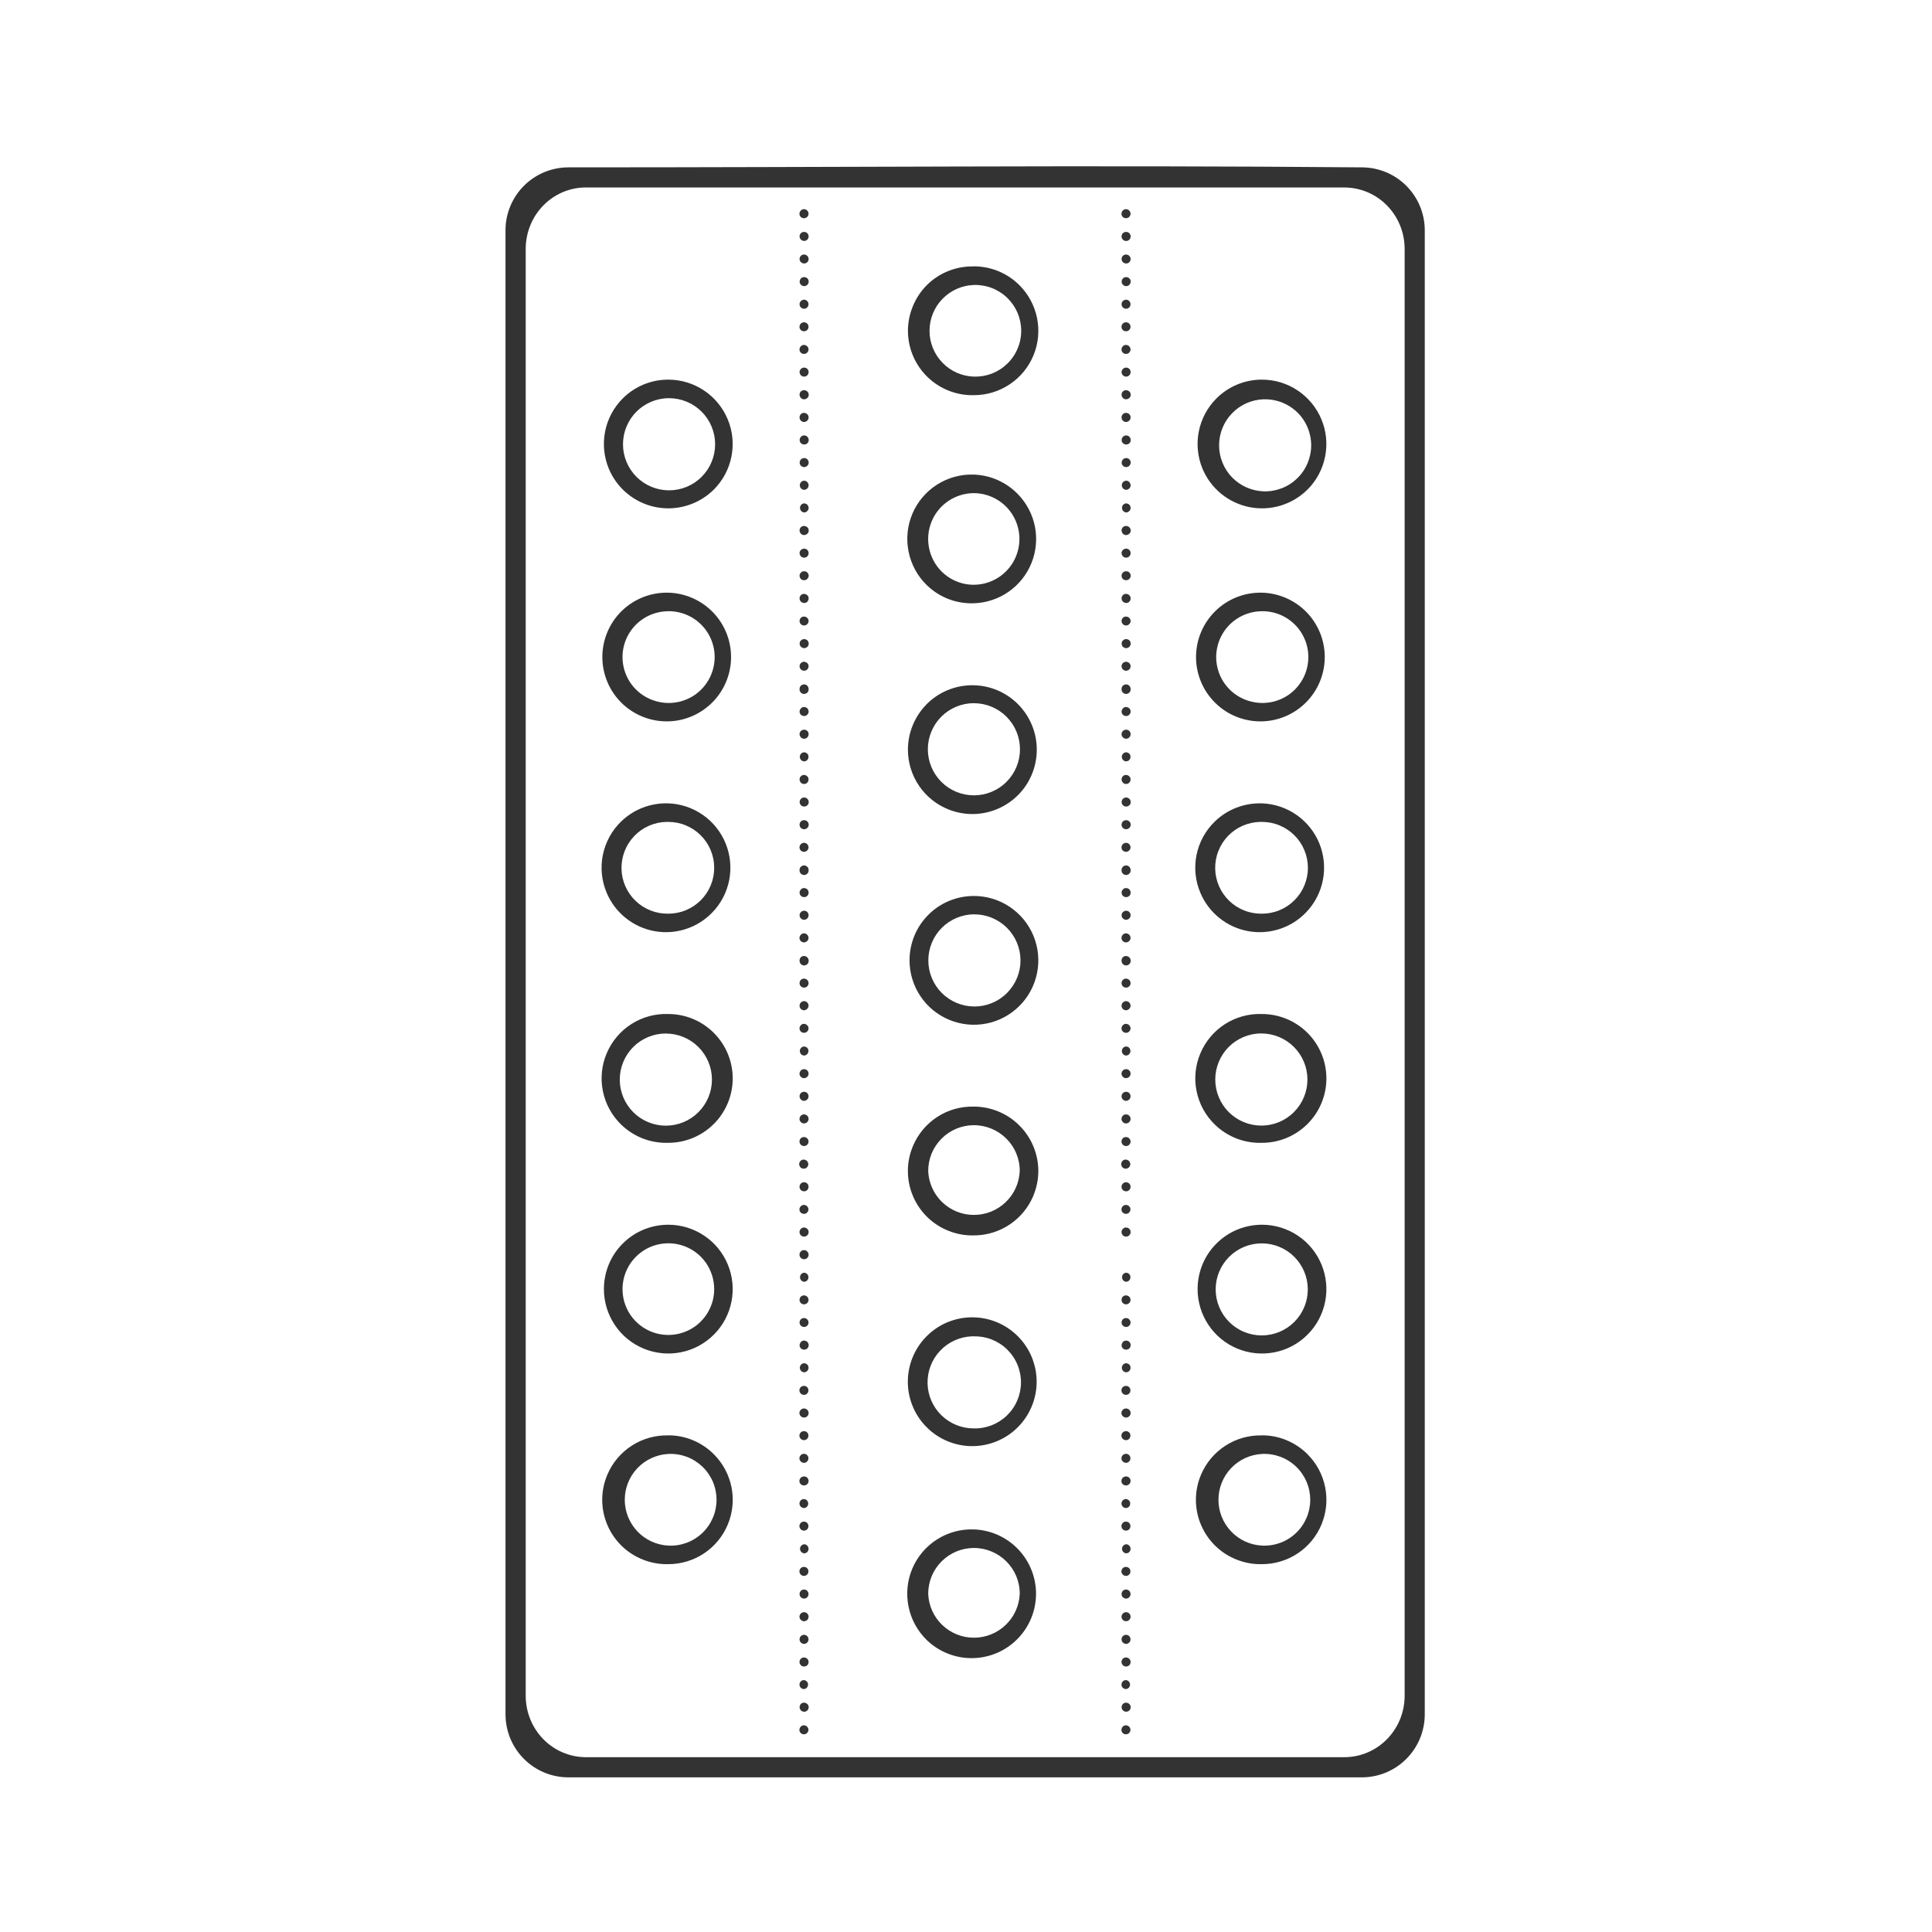 <svg width="48" height="48" viewBox="0 0 48 48" fill="none" xmlns="http://www.w3.org/2000/svg">
<path d="M23.818 4.137C20.532 4.145 17.298 4.159 14.125 4.158C13.919 4.158 13.715 4.198 13.524 4.277C13.334 4.356 13.161 4.471 13.016 4.617C12.87 4.763 12.755 4.936 12.677 5.126C12.598 5.317 12.558 5.521 12.559 5.727V42.587C12.559 43.457 13.256 44.158 14.125 44.158H33.83C34.7 44.158 35.398 43.457 35.398 42.588V5.727C35.398 4.857 34.699 4.158 33.83 4.158C30.444 4.128 27.105 4.128 23.818 4.137ZM14.561 4.657L14.559 4.658H33.396C34.226 4.658 34.898 5.338 34.898 6.188V42.127C34.898 42.974 34.228 43.657 33.396 43.657H14.561C13.729 43.657 13.061 42.974 13.061 42.127V6.187C13.061 5.34 13.729 4.657 14.561 4.657ZM19.961 5.197C19.936 5.201 19.912 5.213 19.895 5.232C19.884 5.243 19.876 5.255 19.871 5.269C19.865 5.282 19.862 5.297 19.862 5.312C19.863 5.327 19.866 5.341 19.871 5.355C19.877 5.368 19.885 5.381 19.896 5.391C19.907 5.401 19.919 5.409 19.933 5.414C19.946 5.419 19.96 5.422 19.975 5.421C20.004 5.422 20.032 5.411 20.053 5.391C20.075 5.37 20.087 5.342 20.088 5.312C20.088 5.282 20.077 5.254 20.056 5.232C20.036 5.211 20.008 5.198 19.978 5.197H19.971C19.968 5.197 19.964 5.197 19.961 5.197ZM27.961 5.197C27.936 5.201 27.912 5.213 27.895 5.232C27.884 5.243 27.876 5.255 27.871 5.269C27.865 5.282 27.862 5.297 27.862 5.312C27.863 5.327 27.866 5.341 27.871 5.355C27.877 5.368 27.885 5.381 27.896 5.391C27.907 5.401 27.919 5.409 27.933 5.414C27.946 5.419 27.96 5.422 27.975 5.421C28.004 5.422 28.032 5.411 28.053 5.391C28.075 5.37 28.087 5.342 28.088 5.312C28.088 5.282 28.077 5.254 28.056 5.232C28.036 5.211 28.008 5.198 27.978 5.197H27.971C27.968 5.197 27.964 5.197 27.961 5.197ZM19.971 5.762C19.956 5.763 19.942 5.766 19.928 5.772C19.902 5.785 19.881 5.808 19.871 5.836C19.866 5.85 19.864 5.865 19.865 5.88C19.866 5.894 19.87 5.909 19.877 5.922C19.886 5.942 19.902 5.959 19.921 5.971C19.94 5.982 19.962 5.987 19.984 5.986C20.014 5.985 20.042 5.971 20.062 5.949C20.072 5.938 20.079 5.925 20.084 5.911C20.089 5.897 20.091 5.882 20.09 5.867C20.088 5.837 20.075 5.809 20.053 5.789C20.03 5.77 20.001 5.76 19.971 5.762ZM27.971 5.762C27.956 5.763 27.942 5.766 27.928 5.772C27.915 5.779 27.903 5.788 27.893 5.799C27.883 5.81 27.876 5.823 27.871 5.837C27.866 5.851 27.864 5.866 27.865 5.881C27.866 5.896 27.87 5.911 27.876 5.924C27.883 5.937 27.892 5.949 27.903 5.959C27.914 5.969 27.927 5.976 27.941 5.981C27.955 5.986 27.97 5.988 27.985 5.987C28 5.986 28.014 5.982 28.028 5.976C28.041 5.969 28.053 5.96 28.063 5.949C28.082 5.926 28.092 5.897 28.09 5.867C28.088 5.837 28.075 5.809 28.053 5.789C28.03 5.77 28.001 5.76 27.971 5.762ZM19.961 6.324C19.934 6.328 19.91 6.341 19.892 6.362C19.874 6.383 19.865 6.409 19.865 6.436C19.866 6.466 19.878 6.494 19.9 6.514C19.921 6.535 19.949 6.546 19.979 6.546C19.993 6.546 20.008 6.543 20.021 6.538C20.035 6.532 20.047 6.524 20.057 6.514C20.067 6.504 20.076 6.492 20.081 6.478C20.087 6.465 20.09 6.451 20.09 6.436C20.09 6.375 20.04 6.326 19.979 6.324H19.961ZM27.961 6.324C27.934 6.328 27.91 6.341 27.892 6.362C27.874 6.383 27.865 6.409 27.865 6.436C27.866 6.466 27.878 6.494 27.9 6.514C27.921 6.535 27.949 6.546 27.979 6.546C27.993 6.546 28.008 6.543 28.021 6.538C28.035 6.532 28.047 6.524 28.057 6.514C28.067 6.504 28.076 6.492 28.081 6.478C28.087 6.465 28.09 6.451 28.09 6.436C28.09 6.375 28.04 6.326 27.979 6.324H27.961ZM24.197 6.617V6.619C23.983 6.614 23.771 6.651 23.572 6.729C23.373 6.806 23.192 6.923 23.039 7.072C22.886 7.222 22.767 7.401 22.684 7.598C22.601 7.794 22.558 8.005 22.557 8.218C22.557 8.54 22.654 8.853 22.835 9.119C23.016 9.385 23.273 9.59 23.572 9.707C23.772 9.785 23.984 9.824 24.197 9.818C24.514 9.818 24.823 9.724 25.086 9.548C25.349 9.373 25.555 9.123 25.676 8.83C25.797 8.538 25.828 8.216 25.766 7.905C25.704 7.595 25.552 7.31 25.328 7.086C25.028 6.786 24.622 6.618 24.198 6.617H24.197ZM19.969 6.885C19.943 6.887 19.919 6.898 19.9 6.916C19.89 6.927 19.882 6.939 19.877 6.953C19.871 6.967 19.868 6.981 19.867 6.996C19.867 7.011 19.869 7.025 19.875 7.039C19.887 7.066 19.908 7.087 19.935 7.099C19.95 7.106 19.964 7.109 19.979 7.109C20.009 7.109 20.037 7.097 20.058 7.076C20.079 7.056 20.091 7.028 20.092 6.998C20.092 6.968 20.082 6.939 20.061 6.918C20.04 6.897 20.011 6.885 19.981 6.885C19.977 6.885 19.973 6.885 19.969 6.885ZM27.969 6.885C27.943 6.887 27.919 6.898 27.9 6.916C27.89 6.927 27.882 6.939 27.877 6.953C27.871 6.967 27.868 6.981 27.867 6.996C27.867 7.011 27.869 7.025 27.875 7.039C27.887 7.066 27.908 7.087 27.935 7.099C27.95 7.106 27.964 7.109 27.979 7.109C28.009 7.109 28.037 7.097 28.058 7.076C28.079 7.056 28.091 7.028 28.092 6.998C28.092 6.968 28.082 6.939 28.061 6.918C28.04 6.897 28.011 6.885 27.981 6.885C27.977 6.885 27.973 6.885 27.969 6.885ZM24.197 7.08C24.349 7.075 24.501 7.101 24.643 7.156C24.785 7.211 24.915 7.294 25.025 7.4C25.134 7.506 25.221 7.633 25.281 7.773C25.34 7.913 25.371 8.064 25.372 8.217C25.372 8.369 25.342 8.52 25.282 8.66C25.223 8.801 25.137 8.928 25.027 9.034C24.918 9.141 24.789 9.224 24.647 9.28C24.505 9.335 24.353 9.361 24.201 9.357C23.905 9.349 23.624 9.226 23.417 9.013C23.21 8.801 23.094 8.517 23.094 8.221C23.093 7.924 23.208 7.639 23.414 7.427C23.62 7.214 23.901 7.089 24.197 7.08ZM19.971 7.445V7.447C19.942 7.449 19.915 7.461 19.895 7.482C19.875 7.503 19.864 7.532 19.865 7.561C19.865 7.579 19.87 7.597 19.879 7.613C19.888 7.63 19.901 7.643 19.916 7.653C19.931 7.663 19.949 7.669 19.967 7.671C19.986 7.672 20.004 7.669 20.021 7.662C20.038 7.654 20.052 7.643 20.064 7.628C20.075 7.613 20.082 7.596 20.086 7.578C20.089 7.56 20.087 7.541 20.082 7.524C20.076 7.506 20.066 7.49 20.053 7.477C20.042 7.466 20.029 7.458 20.015 7.453C20.001 7.447 19.986 7.444 19.971 7.445ZM27.971 7.445V7.447C27.942 7.449 27.915 7.461 27.895 7.482C27.875 7.503 27.864 7.532 27.865 7.561C27.865 7.579 27.87 7.597 27.879 7.613C27.888 7.63 27.901 7.643 27.916 7.653C27.931 7.663 27.949 7.669 27.967 7.671C27.986 7.672 28.004 7.669 28.021 7.662C28.038 7.654 28.052 7.643 28.064 7.628C28.075 7.613 28.082 7.596 28.086 7.578C28.089 7.56 28.087 7.541 28.082 7.524C28.076 7.506 28.066 7.49 28.053 7.477C28.042 7.466 28.029 7.458 28.015 7.453C28.001 7.447 27.986 7.444 27.971 7.445ZM19.961 8.008C19.936 8.011 19.912 8.023 19.895 8.041C19.874 8.062 19.863 8.091 19.863 8.12C19.863 8.15 19.875 8.178 19.896 8.199C19.906 8.209 19.919 8.217 19.932 8.223C19.946 8.228 19.96 8.23 19.975 8.23C20.004 8.231 20.032 8.22 20.053 8.2C20.075 8.179 20.087 8.151 20.088 8.121C20.088 8.091 20.077 8.063 20.057 8.041C20.036 8.02 20.008 8.008 19.979 8.008H19.971C19.968 8.008 19.964 8.008 19.961 8.008ZM27.961 8.008C27.936 8.011 27.912 8.023 27.895 8.041C27.874 8.062 27.863 8.091 27.863 8.12C27.863 8.15 27.875 8.178 27.896 8.199C27.906 8.209 27.919 8.217 27.932 8.223C27.946 8.228 27.96 8.23 27.975 8.23C28.004 8.231 28.032 8.22 28.053 8.2C28.075 8.179 28.087 8.151 28.088 8.121C28.088 8.091 28.077 8.063 28.057 8.041C28.036 8.02 28.008 8.008 27.979 8.008H27.971C27.968 8.008 27.964 8.008 27.961 8.008ZM19.961 8.57C19.936 8.574 19.912 8.586 19.895 8.605C19.879 8.621 19.869 8.64 19.865 8.662C19.86 8.684 19.863 8.706 19.871 8.726C19.88 8.746 19.894 8.764 19.913 8.776C19.931 8.787 19.953 8.794 19.975 8.793C20.004 8.793 20.032 8.782 20.053 8.762C20.074 8.742 20.087 8.714 20.088 8.684C20.088 8.655 20.076 8.626 20.056 8.605C20.035 8.584 20.008 8.571 19.978 8.57H19.971C19.968 8.57 19.964 8.57 19.961 8.57ZM27.961 8.57C27.936 8.574 27.912 8.586 27.895 8.605C27.879 8.621 27.869 8.64 27.865 8.662C27.86 8.684 27.863 8.706 27.871 8.726C27.88 8.746 27.894 8.764 27.913 8.776C27.931 8.787 27.953 8.794 27.975 8.793C28.004 8.793 28.032 8.782 28.053 8.762C28.074 8.742 28.087 8.714 28.088 8.684C28.088 8.655 28.076 8.626 28.056 8.605C28.035 8.584 28.008 8.571 27.978 8.57H27.971C27.968 8.57 27.964 8.57 27.961 8.57ZM19.971 9.133C19.942 9.135 19.915 9.149 19.895 9.17C19.885 9.181 19.877 9.194 19.872 9.208C19.866 9.222 19.864 9.237 19.865 9.252C19.866 9.266 19.87 9.28 19.877 9.293C19.886 9.313 19.901 9.33 19.921 9.342C19.94 9.353 19.962 9.358 19.984 9.357C19.999 9.356 20.013 9.353 20.026 9.346C20.039 9.34 20.051 9.331 20.061 9.32C20.081 9.298 20.091 9.268 20.09 9.238C20.088 9.208 20.075 9.18 20.053 9.16C20.03 9.141 20.001 9.131 19.971 9.133ZM27.971 9.133C27.942 9.135 27.915 9.149 27.895 9.17C27.885 9.181 27.877 9.194 27.872 9.208C27.866 9.222 27.864 9.237 27.865 9.252C27.866 9.266 27.87 9.28 27.877 9.293C27.886 9.313 27.901 9.33 27.921 9.342C27.94 9.353 27.962 9.358 27.984 9.357C27.999 9.356 28.013 9.353 28.026 9.346C28.039 9.34 28.051 9.331 28.061 9.32C28.081 9.298 28.091 9.268 28.09 9.238C28.088 9.208 28.075 9.18 28.053 9.16C28.03 9.141 28.001 9.131 27.971 9.133ZM16.604 9.432C16.394 9.431 16.186 9.472 15.992 9.552C15.798 9.632 15.621 9.75 15.473 9.898C15.249 10.122 15.096 10.407 15.034 10.718C14.973 11.028 15.004 11.35 15.125 11.643C15.226 11.886 15.385 12.1 15.589 12.267C15.792 12.433 16.034 12.547 16.291 12.599C16.549 12.65 16.816 12.637 17.068 12.561C17.319 12.485 17.549 12.348 17.735 12.163C17.959 11.939 18.111 11.654 18.172 11.344C18.234 11.034 18.203 10.712 18.081 10.42C17.96 10.128 17.756 9.878 17.492 9.702C17.23 9.526 16.92 9.432 16.604 9.432ZM31.354 9.432C31.144 9.431 30.936 9.472 30.742 9.552C30.548 9.632 30.372 9.75 30.223 9.898C29.999 10.122 29.846 10.407 29.784 10.718C29.723 11.028 29.754 11.35 29.875 11.643C29.976 11.886 30.135 12.1 30.339 12.267C30.542 12.433 30.784 12.547 31.041 12.599C31.299 12.65 31.566 12.637 31.818 12.561C32.069 12.485 32.298 12.348 32.485 12.163C32.709 11.939 32.861 11.654 32.922 11.344C32.984 11.034 32.953 10.712 32.831 10.42C32.71 10.128 32.505 9.878 32.242 9.702C31.98 9.526 31.67 9.432 31.354 9.432ZM19.961 9.695C19.945 9.697 19.93 9.702 19.917 9.711C19.903 9.719 19.892 9.73 19.883 9.743C19.874 9.757 19.869 9.772 19.866 9.787C19.864 9.803 19.865 9.819 19.869 9.834C19.874 9.856 19.886 9.876 19.902 9.891C19.918 9.906 19.938 9.916 19.959 9.92C19.981 9.924 20.003 9.92 20.023 9.91C20.044 9.902 20.061 9.888 20.074 9.87C20.086 9.852 20.092 9.832 20.093 9.811C20.093 9.79 20.088 9.769 20.077 9.75C20.066 9.732 20.051 9.717 20.032 9.708C20.013 9.698 19.992 9.693 19.971 9.695C19.968 9.695 19.964 9.695 19.961 9.695ZM27.961 9.695C27.945 9.697 27.93 9.702 27.917 9.711C27.903 9.719 27.892 9.73 27.883 9.743C27.874 9.757 27.869 9.772 27.866 9.787C27.864 9.803 27.865 9.819 27.869 9.834C27.874 9.856 27.886 9.876 27.902 9.891C27.918 9.906 27.938 9.916 27.959 9.92C27.981 9.924 28.003 9.92 28.023 9.91C28.044 9.902 28.061 9.888 28.074 9.87C28.086 9.852 28.092 9.832 28.093 9.811C28.093 9.79 28.088 9.769 28.077 9.75C28.066 9.732 28.051 9.717 28.032 9.708C28.013 9.698 27.992 9.693 27.971 9.695C27.968 9.695 27.964 9.695 27.961 9.695ZM16.623 9.893C16.927 9.893 17.218 10.014 17.432 10.228C17.647 10.443 17.767 10.734 17.767 11.038C17.767 11.341 17.647 11.632 17.432 11.847C17.218 12.062 16.927 12.182 16.623 12.182C16.319 12.182 16.028 12.061 15.813 11.847C15.599 11.632 15.478 11.341 15.478 11.037C15.478 10.733 15.599 10.442 15.813 10.227C16.028 10.013 16.319 9.892 16.623 9.892V9.893ZM31.398 9.92C31.551 9.916 31.703 9.942 31.846 9.997C31.989 10.053 32.119 10.136 32.229 10.243C32.339 10.349 32.426 10.477 32.485 10.618C32.545 10.759 32.576 10.911 32.576 11.064C32.576 11.217 32.545 11.368 32.485 11.509C32.426 11.65 32.339 11.778 32.229 11.884C32.119 11.991 31.989 12.075 31.846 12.13C31.703 12.185 31.551 12.212 31.398 12.207C31.101 12.198 30.818 12.074 30.611 11.861C30.404 11.647 30.288 11.361 30.288 11.064C30.288 10.766 30.404 10.48 30.611 10.267C30.818 10.053 31.101 9.929 31.398 9.92ZM19.959 10.258C19.932 10.263 19.908 10.276 19.891 10.297C19.874 10.318 19.864 10.344 19.865 10.371C19.865 10.434 19.915 10.484 19.979 10.484C20.009 10.483 20.037 10.47 20.057 10.449C20.078 10.428 20.09 10.4 20.09 10.371C20.09 10.341 20.078 10.313 20.058 10.292C20.037 10.271 20.009 10.259 19.979 10.258H19.959ZM27.959 10.258C27.932 10.263 27.908 10.276 27.891 10.297C27.874 10.318 27.864 10.344 27.865 10.371C27.865 10.434 27.915 10.484 27.979 10.484C28.009 10.483 28.037 10.47 28.057 10.449C28.078 10.428 28.09 10.4 28.09 10.371C28.09 10.341 28.078 10.313 28.058 10.292C28.037 10.271 28.009 10.259 27.979 10.258H27.959ZM19.969 10.818C19.958 10.819 19.947 10.822 19.936 10.826C19.922 10.832 19.91 10.841 19.9 10.852C19.889 10.863 19.881 10.875 19.875 10.889C19.869 10.903 19.867 10.919 19.867 10.934C19.867 10.996 19.918 11.043 19.98 11.043C19.995 11.044 20.009 11.041 20.023 11.036C20.036 11.031 20.049 11.023 20.059 11.012C20.07 11.002 20.078 10.99 20.084 10.977C20.09 10.963 20.093 10.949 20.092 10.934C20.092 10.919 20.09 10.904 20.084 10.89C20.079 10.876 20.071 10.863 20.06 10.853C20.05 10.842 20.037 10.833 20.024 10.827C20.01 10.821 19.995 10.818 19.98 10.818C19.976 10.818 19.973 10.818 19.969 10.818ZM27.969 10.818C27.958 10.819 27.947 10.822 27.936 10.826C27.922 10.832 27.91 10.841 27.9 10.852C27.889 10.863 27.881 10.875 27.875 10.889C27.869 10.903 27.867 10.919 27.867 10.934C27.867 10.996 27.918 11.043 27.98 11.043C27.995 11.044 28.009 11.041 28.023 11.036C28.036 11.031 28.049 11.023 28.059 11.012C28.07 11.002 28.078 10.99 28.084 10.977C28.09 10.963 28.093 10.949 28.092 10.934C28.092 10.919 28.09 10.904 28.084 10.89C28.079 10.876 28.071 10.863 28.06 10.853C28.05 10.842 28.037 10.833 28.024 10.827C28.01 10.821 27.995 10.818 27.98 10.818C27.976 10.818 27.973 10.818 27.969 10.818ZM19.969 11.381C19.958 11.382 19.947 11.385 19.937 11.389C19.923 11.395 19.911 11.403 19.9 11.414C19.89 11.424 19.882 11.436 19.877 11.449C19.871 11.463 19.868 11.477 19.867 11.492C19.867 11.507 19.87 11.521 19.875 11.535C19.881 11.549 19.889 11.561 19.9 11.572C19.921 11.592 19.949 11.604 19.978 11.605C20.008 11.605 20.037 11.593 20.058 11.572C20.079 11.551 20.091 11.523 20.092 11.494C20.092 11.464 20.081 11.436 20.061 11.414C20.04 11.393 20.011 11.381 19.981 11.381C19.977 11.381 19.973 11.381 19.969 11.381ZM27.969 11.381C27.958 11.382 27.947 11.385 27.937 11.389C27.923 11.395 27.911 11.403 27.9 11.414C27.89 11.424 27.882 11.436 27.877 11.449C27.871 11.463 27.868 11.477 27.867 11.492C27.867 11.507 27.87 11.521 27.875 11.535C27.881 11.549 27.889 11.561 27.9 11.572C27.921 11.592 27.949 11.604 27.978 11.605C28.008 11.605 28.037 11.593 28.058 11.572C28.079 11.551 28.091 11.523 28.092 11.494C28.092 11.464 28.081 11.436 28.061 11.414C28.04 11.393 28.011 11.381 27.981 11.381C27.977 11.381 27.973 11.381 27.969 11.381ZM24.197 11.791C23.874 11.779 23.554 11.866 23.281 12.04C23.008 12.214 22.794 12.466 22.668 12.764C22.542 13.062 22.509 13.391 22.574 13.708C22.638 14.025 22.797 14.316 23.029 14.541C23.184 14.69 23.367 14.807 23.567 14.884C23.768 14.96 23.982 14.996 24.197 14.988C24.506 14.978 24.806 14.879 25.06 14.701C25.314 14.524 25.51 14.277 25.626 13.99C25.742 13.703 25.772 13.388 25.713 13.085C25.653 12.781 25.507 12.501 25.291 12.279C25.003 11.981 24.611 11.806 24.197 11.791ZM19.971 11.943C19.943 11.947 19.917 11.96 19.898 11.982C19.88 12.004 19.87 12.032 19.871 12.06C19.872 12.089 19.884 12.116 19.904 12.136C19.924 12.156 19.951 12.169 19.979 12.17C20.009 12.169 20.036 12.156 20.057 12.135C20.078 12.114 20.09 12.086 20.09 12.057C20.09 12.042 20.086 12.026 20.08 12.012C20.074 11.998 20.065 11.985 20.054 11.974C20.043 11.963 20.03 11.955 20.016 11.949C20.002 11.944 19.986 11.942 19.971 11.943ZM27.971 11.943C27.943 11.947 27.917 11.96 27.898 11.982C27.88 12.004 27.87 12.032 27.871 12.06C27.872 12.089 27.884 12.116 27.904 12.136C27.924 12.156 27.951 12.169 27.979 12.17C28.009 12.169 28.036 12.156 28.057 12.135C28.078 12.114 28.09 12.086 28.09 12.057C28.09 12.042 28.086 12.026 28.08 12.012C28.074 11.998 28.065 11.985 28.054 11.974C28.043 11.963 28.03 11.955 28.016 11.949C28.002 11.944 27.986 11.942 27.971 11.943ZM24.197 12.252C24.355 12.253 24.511 12.287 24.655 12.352C24.8 12.417 24.929 12.511 25.035 12.628C25.14 12.746 25.221 12.884 25.27 13.034C25.32 13.184 25.337 13.343 25.322 13.501C25.306 13.658 25.259 13.81 25.181 13.948C25.104 14.086 24.998 14.206 24.872 14.301C24.745 14.396 24.6 14.463 24.446 14.499C24.292 14.534 24.132 14.538 23.977 14.508C23.756 14.465 23.553 14.357 23.393 14.198C23.234 14.038 23.125 13.835 23.082 13.613C23.038 13.393 23.06 13.164 23.146 12.956C23.231 12.748 23.377 12.57 23.564 12.445C23.751 12.32 23.971 12.252 24.197 12.252ZM19.971 12.506C19.944 12.511 19.919 12.525 19.901 12.546C19.884 12.568 19.875 12.595 19.876 12.623C19.877 12.65 19.888 12.677 19.907 12.697C19.926 12.717 19.951 12.729 19.979 12.732C20.009 12.731 20.036 12.718 20.057 12.697C20.078 12.676 20.09 12.648 20.09 12.619C20.09 12.604 20.086 12.588 20.08 12.574C20.074 12.56 20.066 12.548 20.055 12.537C20.043 12.527 20.03 12.519 20.015 12.514C20.001 12.508 19.986 12.506 19.971 12.506ZM27.971 12.506C27.944 12.511 27.919 12.525 27.901 12.546C27.884 12.568 27.875 12.595 27.876 12.623C27.877 12.65 27.888 12.677 27.907 12.697C27.926 12.717 27.951 12.729 27.979 12.732C28.009 12.731 28.036 12.718 28.057 12.697C28.078 12.676 28.09 12.648 28.09 12.619C28.09 12.604 28.086 12.588 28.08 12.574C28.074 12.56 28.066 12.548 28.055 12.537C28.043 12.527 28.03 12.519 28.015 12.514C28.001 12.508 27.986 12.506 27.971 12.506ZM19.961 13.068C19.945 13.07 19.93 13.075 19.917 13.084C19.903 13.092 19.892 13.103 19.883 13.117C19.874 13.13 19.869 13.145 19.866 13.16C19.864 13.176 19.865 13.192 19.869 13.207C19.874 13.229 19.886 13.249 19.902 13.264C19.918 13.279 19.938 13.289 19.959 13.293C19.981 13.297 20.003 13.293 20.023 13.283C20.044 13.275 20.061 13.261 20.074 13.243C20.086 13.225 20.092 13.205 20.093 13.184C20.093 13.162 20.088 13.142 20.077 13.123C20.066 13.105 20.051 13.09 20.032 13.081C20.013 13.071 19.992 13.066 19.971 13.068C19.968 13.068 19.964 13.068 19.961 13.068ZM27.961 13.068C27.945 13.07 27.93 13.075 27.917 13.084C27.903 13.092 27.892 13.103 27.883 13.117C27.874 13.13 27.869 13.145 27.866 13.16C27.864 13.176 27.865 13.192 27.869 13.207C27.874 13.229 27.886 13.249 27.902 13.264C27.918 13.279 27.938 13.289 27.959 13.293C27.981 13.297 28.003 13.293 28.023 13.283C28.044 13.275 28.061 13.261 28.074 13.243C28.086 13.225 28.092 13.205 28.093 13.184C28.093 13.162 28.088 13.142 28.077 13.123C28.066 13.105 28.051 13.09 28.032 13.081C28.013 13.071 27.992 13.066 27.971 13.068C27.968 13.068 27.964 13.068 27.961 13.068ZM19.971 13.631C19.949 13.633 19.928 13.64 19.91 13.653C19.892 13.667 19.879 13.684 19.871 13.705C19.866 13.719 19.864 13.734 19.865 13.749C19.866 13.764 19.87 13.778 19.877 13.791C19.886 13.811 19.901 13.828 19.921 13.84C19.94 13.851 19.962 13.857 19.984 13.855C19.999 13.854 20.013 13.851 20.026 13.844C20.039 13.838 20.051 13.829 20.061 13.818C20.081 13.796 20.091 13.766 20.09 13.736C20.088 13.707 20.075 13.678 20.053 13.658C20.03 13.639 20.001 13.629 19.971 13.631ZM27.971 13.631C27.949 13.633 27.928 13.64 27.91 13.653C27.892 13.667 27.879 13.684 27.871 13.705C27.866 13.719 27.864 13.734 27.865 13.749C27.866 13.764 27.87 13.778 27.877 13.791C27.886 13.811 27.901 13.828 27.921 13.84C27.94 13.851 27.962 13.857 27.984 13.855C27.999 13.854 28.013 13.851 28.026 13.844C28.039 13.838 28.051 13.829 28.061 13.818C28.081 13.796 28.091 13.766 28.09 13.736C28.088 13.707 28.075 13.678 28.053 13.658C28.03 13.639 28.001 13.629 27.971 13.631ZM19.959 14.193C19.948 14.195 19.938 14.198 19.928 14.203C19.915 14.21 19.904 14.219 19.895 14.23C19.884 14.241 19.876 14.254 19.871 14.268C19.866 14.282 19.864 14.297 19.865 14.312C19.866 14.326 19.87 14.341 19.877 14.354C19.883 14.367 19.891 14.379 19.902 14.389C19.913 14.399 19.927 14.405 19.942 14.41C19.963 14.417 19.985 14.418 20.006 14.413C20.027 14.407 20.047 14.396 20.061 14.379C20.077 14.363 20.087 14.342 20.091 14.32C20.094 14.298 20.091 14.275 20.081 14.255C20.071 14.234 20.055 14.217 20.036 14.207C20.016 14.195 19.993 14.191 19.971 14.193C19.967 14.193 19.963 14.193 19.959 14.193ZM27.959 14.193C27.948 14.195 27.938 14.198 27.928 14.203C27.915 14.21 27.904 14.219 27.895 14.23C27.884 14.241 27.876 14.254 27.871 14.268C27.866 14.282 27.864 14.297 27.865 14.312C27.866 14.326 27.87 14.341 27.877 14.354C27.883 14.367 27.891 14.379 27.902 14.389C27.913 14.399 27.927 14.405 27.942 14.41C27.963 14.417 27.985 14.418 28.006 14.413C28.027 14.407 28.047 14.396 28.061 14.379C28.077 14.363 28.087 14.342 28.091 14.32C28.094 14.298 28.091 14.275 28.081 14.255C28.071 14.234 28.055 14.217 28.036 14.207C28.016 14.195 27.993 14.191 27.971 14.193C27.967 14.193 27.963 14.193 27.959 14.193ZM16.604 14.725C16.391 14.72 16.178 14.757 15.98 14.835C15.781 14.913 15.6 15.03 15.447 15.179C15.295 15.328 15.173 15.506 15.091 15.702C15.008 15.899 14.965 16.11 14.965 16.324C14.965 16.537 15.008 16.748 15.091 16.945C15.173 17.141 15.295 17.319 15.447 17.468C15.6 17.617 15.781 17.734 15.98 17.812C16.178 17.89 16.391 17.927 16.604 17.922C17.021 17.912 17.417 17.739 17.709 17.44C18 17.141 18.163 16.741 18.163 16.324C18.163 15.906 18 15.506 17.709 15.207C17.417 14.909 17.021 14.736 16.604 14.725ZM31.354 14.725C31.141 14.72 30.928 14.757 30.73 14.835C30.531 14.913 30.35 15.03 30.198 15.179C30.045 15.328 29.923 15.506 29.841 15.702C29.758 15.899 29.715 16.11 29.715 16.324C29.715 16.537 29.758 16.748 29.841 16.945C29.923 17.141 30.045 17.319 30.198 17.468C30.35 17.617 30.531 17.734 30.73 17.812C30.928 17.89 31.141 17.927 31.354 17.922C31.771 17.912 32.167 17.739 32.459 17.44C32.75 17.141 32.913 16.741 32.913 16.324C32.913 15.906 32.75 15.506 32.459 15.207C32.167 14.909 31.771 14.736 31.354 14.725ZM19.959 14.755C19.933 14.759 19.909 14.773 19.892 14.793C19.875 14.813 19.865 14.839 19.865 14.865C19.865 14.888 19.872 14.912 19.885 14.932C19.898 14.95 19.916 14.964 19.937 14.972C19.953 14.979 19.97 14.982 19.988 14.981C20.005 14.98 20.022 14.974 20.037 14.966C20.052 14.957 20.064 14.944 20.073 14.93C20.083 14.915 20.088 14.898 20.09 14.881C20.093 14.858 20.089 14.835 20.078 14.814C20.067 14.794 20.05 14.778 20.029 14.768C20.009 14.757 19.986 14.753 19.963 14.756H19.959V14.755ZM27.959 14.755C27.933 14.759 27.909 14.773 27.892 14.793C27.875 14.813 27.865 14.839 27.865 14.865C27.865 14.888 27.872 14.912 27.885 14.932C27.898 14.95 27.916 14.964 27.937 14.972C27.953 14.979 27.97 14.982 27.988 14.981C28.005 14.98 28.022 14.974 28.037 14.966C28.052 14.957 28.064 14.944 28.073 14.93C28.083 14.915 28.088 14.898 28.09 14.881C28.093 14.858 28.089 14.835 28.078 14.814C28.067 14.794 28.05 14.778 28.029 14.768C28.009 14.757 27.986 14.753 27.963 14.756H27.959V14.755ZM16.604 15.185C16.764 15.184 16.923 15.216 17.069 15.279C17.216 15.343 17.348 15.437 17.456 15.555C17.564 15.673 17.646 15.812 17.697 15.964C17.747 16.116 17.766 16.277 17.75 16.436C17.734 16.595 17.685 16.75 17.606 16.889C17.527 17.028 17.42 17.149 17.291 17.244C17.162 17.338 17.014 17.405 16.858 17.439C16.701 17.473 16.54 17.474 16.383 17.441C16.162 17.397 15.959 17.289 15.8 17.13C15.64 16.971 15.532 16.768 15.488 16.547C15.455 16.382 15.459 16.212 15.5 16.049C15.541 15.885 15.618 15.733 15.724 15.603C15.831 15.473 15.965 15.368 16.117 15.296C16.27 15.224 16.436 15.186 16.604 15.186V15.185ZM31.354 15.185C31.514 15.184 31.673 15.216 31.819 15.279C31.966 15.343 32.098 15.437 32.206 15.555C32.314 15.673 32.396 15.812 32.447 15.964C32.497 16.116 32.516 16.277 32.5 16.436C32.484 16.595 32.435 16.75 32.356 16.889C32.277 17.028 32.17 17.149 32.041 17.244C31.912 17.338 31.764 17.405 31.608 17.439C31.451 17.473 31.29 17.474 31.133 17.441C30.912 17.397 30.709 17.289 30.55 17.13C30.39 16.971 30.282 16.768 30.238 16.547C30.205 16.382 30.209 16.212 30.25 16.049C30.291 15.885 30.368 15.733 30.474 15.603C30.581 15.473 30.715 15.368 30.867 15.296C31.02 15.224 31.186 15.186 31.354 15.186V15.185ZM19.959 15.318C19.938 15.322 19.918 15.331 19.902 15.345C19.886 15.359 19.875 15.378 19.869 15.398C19.863 15.419 19.863 15.441 19.869 15.461C19.876 15.481 19.888 15.499 19.904 15.513C19.92 15.527 19.94 15.536 19.961 15.539C19.982 15.542 20.004 15.539 20.023 15.53C20.043 15.521 20.059 15.507 20.071 15.489C20.083 15.471 20.09 15.45 20.09 15.429C20.089 15.4 20.077 15.372 20.057 15.352C20.036 15.331 20.008 15.32 19.979 15.319C19.978 15.319 19.978 15.319 19.977 15.319C19.976 15.319 19.976 15.319 19.975 15.319C19.973 15.319 19.971 15.319 19.969 15.319C19.968 15.319 19.968 15.319 19.967 15.319C19.965 15.319 19.963 15.319 19.961 15.319H19.959V15.318ZM27.959 15.318C27.938 15.322 27.918 15.331 27.902 15.345C27.886 15.359 27.875 15.378 27.869 15.398C27.863 15.419 27.863 15.441 27.869 15.461C27.876 15.481 27.888 15.499 27.904 15.513C27.92 15.527 27.94 15.536 27.961 15.539C27.982 15.542 28.004 15.539 28.023 15.53C28.043 15.521 28.059 15.507 28.071 15.489C28.083 15.471 28.09 15.45 28.09 15.429C28.089 15.4 28.077 15.372 28.057 15.352C28.036 15.331 28.008 15.32 27.979 15.319C27.978 15.319 27.978 15.319 27.977 15.319C27.976 15.319 27.976 15.319 27.975 15.319C27.973 15.319 27.971 15.319 27.969 15.319C27.968 15.319 27.968 15.319 27.967 15.319C27.965 15.319 27.963 15.319 27.961 15.319H27.959V15.318ZM19.969 15.877C19.958 15.879 19.947 15.882 19.937 15.887C19.923 15.893 19.911 15.901 19.9 15.911C19.889 15.921 19.881 15.934 19.875 15.947C19.869 15.961 19.867 15.975 19.867 15.99C19.867 16.005 19.869 16.02 19.875 16.033C19.884 16.053 19.898 16.071 19.917 16.083C19.935 16.096 19.957 16.102 19.979 16.103C20.009 16.103 20.037 16.091 20.059 16.07C20.08 16.049 20.092 16.021 20.092 15.992C20.093 15.962 20.081 15.934 20.061 15.912C20.04 15.891 20.011 15.879 19.981 15.879V15.877C19.977 15.877 19.973 15.877 19.969 15.877ZM27.969 15.877C27.958 15.879 27.947 15.882 27.937 15.887C27.923 15.893 27.911 15.901 27.9 15.911C27.889 15.921 27.881 15.934 27.875 15.947C27.869 15.961 27.867 15.975 27.867 15.99C27.867 16.005 27.869 16.02 27.875 16.033C27.881 16.047 27.889 16.059 27.9 16.07C27.921 16.09 27.949 16.102 27.978 16.103C28.008 16.103 28.037 16.091 28.058 16.07C28.079 16.049 28.091 16.021 28.092 15.992C28.092 15.962 28.081 15.934 28.061 15.912C28.04 15.891 28.011 15.879 27.981 15.879V15.877C27.977 15.877 27.973 15.877 27.969 15.877ZM19.971 16.441C19.942 16.443 19.915 16.456 19.895 16.477C19.875 16.498 19.865 16.526 19.865 16.555C19.865 16.577 19.872 16.599 19.885 16.617C19.898 16.635 19.916 16.649 19.937 16.657C19.958 16.663 19.98 16.667 20.002 16.662C20.024 16.657 20.044 16.646 20.059 16.629C20.075 16.613 20.085 16.592 20.088 16.57C20.092 16.547 20.089 16.524 20.079 16.504C20.069 16.484 20.053 16.468 20.033 16.457C20.014 16.446 19.993 16.44 19.971 16.441ZM27.971 16.441C27.942 16.443 27.915 16.456 27.895 16.477C27.875 16.498 27.865 16.526 27.865 16.555C27.865 16.577 27.872 16.599 27.885 16.617C27.898 16.635 27.916 16.649 27.937 16.657C27.958 16.663 27.98 16.667 28.002 16.662C28.024 16.657 28.044 16.646 28.059 16.629C28.075 16.613 28.085 16.592 28.088 16.57C28.092 16.547 28.089 16.524 28.079 16.504C28.069 16.484 28.053 16.468 28.033 16.457C28.014 16.446 27.993 16.44 27.971 16.441ZM19.971 17.004C19.942 17.006 19.915 17.018 19.895 17.039C19.875 17.06 19.865 17.088 19.865 17.117C19.863 17.133 19.865 17.148 19.87 17.163C19.875 17.178 19.883 17.192 19.894 17.204C19.904 17.215 19.917 17.225 19.932 17.231C19.946 17.237 19.962 17.241 19.977 17.241C19.993 17.241 20.009 17.237 20.023 17.231C20.038 17.225 20.05 17.215 20.061 17.204C20.072 17.192 20.08 17.178 20.085 17.163C20.09 17.148 20.091 17.133 20.09 17.117C20.09 17.102 20.086 17.086 20.08 17.072C20.068 17.044 20.045 17.021 20.016 17.01C20.002 17.005 19.986 17.003 19.971 17.004ZM27.971 17.004C27.942 17.006 27.915 17.018 27.895 17.039C27.875 17.06 27.865 17.088 27.865 17.117C27.863 17.133 27.865 17.148 27.87 17.163C27.875 17.178 27.883 17.192 27.894 17.204C27.904 17.215 27.917 17.225 27.932 17.231C27.946 17.237 27.962 17.241 27.977 17.241C27.993 17.241 28.009 17.237 28.023 17.231C28.038 17.225 28.05 17.215 28.061 17.204C28.072 17.192 28.08 17.178 28.085 17.163C28.09 17.148 28.091 17.133 28.09 17.117C28.09 17.102 28.086 17.086 28.08 17.072C28.068 17.044 28.045 17.021 28.016 17.01C28.002 17.005 27.986 17.003 27.971 17.004ZM24.197 17.025C23.983 17.02 23.771 17.057 23.572 17.135C23.373 17.213 23.192 17.33 23.039 17.479C22.887 17.629 22.766 17.807 22.683 18.004C22.6 18.2 22.557 18.412 22.557 18.625C22.557 18.946 22.654 19.26 22.835 19.526C23.016 19.791 23.273 19.996 23.572 20.113C23.79 20.199 24.023 20.236 24.257 20.222C24.49 20.207 24.717 20.142 24.923 20.03C25.128 19.919 25.307 19.764 25.446 19.576C25.585 19.387 25.681 19.171 25.727 18.942C25.773 18.713 25.769 18.476 25.714 18.249C25.659 18.022 25.555 17.809 25.409 17.627C25.264 17.444 25.079 17.295 24.87 17.191C24.66 17.087 24.431 17.031 24.197 17.025ZM24.197 17.471C24.5 17.471 24.792 17.592 25.006 17.806C25.221 18.021 25.341 18.312 25.341 18.616C25.341 18.919 25.221 19.21 25.006 19.425C24.792 19.64 24.5 19.76 24.197 19.76C23.893 19.76 23.602 19.639 23.387 19.425C23.173 19.21 23.052 18.919 23.052 18.615C23.052 18.311 23.173 18.02 23.387 17.805C23.602 17.591 23.893 17.47 24.197 17.47V17.471ZM19.961 17.566C19.935 17.57 19.912 17.584 19.895 17.604C19.88 17.62 19.87 17.641 19.866 17.663C19.863 17.685 19.866 17.708 19.876 17.728C19.886 17.748 19.901 17.764 19.921 17.775C19.94 17.786 19.963 17.791 19.985 17.789C19.998 17.789 20.015 17.786 20.027 17.779C20.04 17.772 20.052 17.763 20.061 17.752C20.071 17.741 20.079 17.729 20.084 17.715C20.089 17.701 20.091 17.686 20.09 17.672C20.089 17.657 20.085 17.642 20.078 17.629C20.072 17.616 20.064 17.604 20.053 17.594C20.041 17.584 20.028 17.577 20.013 17.572C20 17.567 19.985 17.565 19.971 17.566C19.968 17.566 19.964 17.566 19.961 17.566ZM27.961 17.566C27.935 17.57 27.912 17.584 27.895 17.604C27.88 17.62 27.87 17.641 27.866 17.663C27.863 17.685 27.866 17.708 27.876 17.728C27.886 17.748 27.901 17.764 27.921 17.775C27.94 17.786 27.963 17.791 27.985 17.789C27.998 17.789 28.015 17.786 28.027 17.779C28.04 17.772 28.052 17.763 28.061 17.752C28.071 17.741 28.079 17.729 28.084 17.715C28.089 17.701 28.091 17.686 28.09 17.672C28.089 17.657 28.085 17.642 28.078 17.629C28.072 17.616 28.064 17.604 28.053 17.594C28.041 17.584 28.028 17.577 28.013 17.572C28 17.567 27.985 17.565 27.971 17.566C27.968 17.566 27.964 17.566 27.961 17.566ZM19.971 18.129C19.949 18.131 19.928 18.138 19.91 18.151C19.892 18.165 19.879 18.183 19.871 18.203C19.866 18.217 19.864 18.232 19.865 18.247C19.866 18.262 19.87 18.276 19.877 18.289C19.886 18.309 19.901 18.327 19.92 18.338C19.939 18.35 19.962 18.355 19.984 18.354C19.999 18.353 20.013 18.349 20.026 18.343C20.04 18.336 20.051 18.327 20.061 18.316C20.081 18.294 20.091 18.264 20.09 18.234C20.088 18.204 20.075 18.176 20.053 18.156C20.03 18.137 20.001 18.127 19.971 18.129ZM27.971 18.129C27.949 18.131 27.928 18.138 27.91 18.151C27.892 18.165 27.879 18.183 27.871 18.203C27.866 18.217 27.864 18.232 27.865 18.247C27.866 18.262 27.87 18.276 27.877 18.289C27.886 18.309 27.901 18.327 27.92 18.338C27.939 18.35 27.962 18.355 27.984 18.354C27.999 18.353 28.013 18.349 28.026 18.343C28.04 18.336 28.051 18.327 28.061 18.316C28.081 18.294 28.091 18.264 28.09 18.234C28.088 18.204 28.075 18.176 28.053 18.156C28.03 18.137 28.001 18.127 27.971 18.129ZM19.971 18.691C19.943 18.694 19.917 18.708 19.898 18.73C19.88 18.751 19.87 18.779 19.871 18.807C19.872 18.836 19.884 18.863 19.904 18.883C19.924 18.903 19.95 18.915 19.979 18.916C20.009 18.915 20.037 18.903 20.057 18.881C20.077 18.859 20.088 18.829 20.087 18.799C20.087 18.785 20.084 18.77 20.078 18.757C20.072 18.743 20.064 18.731 20.053 18.721C20.031 18.701 20.001 18.69 19.971 18.691ZM27.971 18.691C27.943 18.694 27.917 18.708 27.898 18.73C27.88 18.751 27.87 18.779 27.871 18.807C27.872 18.836 27.884 18.863 27.904 18.883C27.924 18.903 27.95 18.915 27.979 18.916C28.009 18.915 28.037 18.903 28.057 18.881C28.077 18.859 28.088 18.829 28.087 18.799C28.087 18.785 28.084 18.77 28.078 18.757C28.072 18.743 28.064 18.731 28.053 18.721C28.031 18.701 28.001 18.69 27.971 18.691ZM19.959 19.254C19.933 19.258 19.909 19.271 19.892 19.292C19.874 19.312 19.865 19.337 19.865 19.364C19.865 19.384 19.871 19.407 19.883 19.426C19.895 19.445 19.912 19.46 19.932 19.469C19.952 19.478 19.975 19.48 19.997 19.476C20.019 19.473 20.039 19.462 20.055 19.447C20.071 19.431 20.082 19.411 20.086 19.39C20.091 19.368 20.09 19.345 20.082 19.324C20.073 19.304 20.059 19.286 20.041 19.274C20.023 19.261 20.001 19.254 19.979 19.254H19.959ZM27.959 19.254C27.933 19.258 27.909 19.271 27.892 19.292C27.874 19.312 27.865 19.337 27.865 19.364C27.865 19.384 27.871 19.407 27.883 19.426C27.895 19.445 27.912 19.46 27.932 19.469C27.952 19.478 27.975 19.48 27.997 19.476C28.019 19.473 28.039 19.462 28.055 19.447C28.071 19.431 28.082 19.411 28.086 19.39C28.091 19.368 28.09 19.345 28.082 19.324C28.073 19.304 28.059 19.286 28.041 19.274C28.023 19.261 28.001 19.254 27.979 19.254H27.959ZM19.98 19.814C19.965 19.814 19.951 19.816 19.937 19.822C19.923 19.827 19.91 19.836 19.9 19.846C19.879 19.867 19.867 19.896 19.867 19.926C19.867 19.956 19.879 19.985 19.9 20.006C19.916 20.022 19.935 20.032 19.957 20.037C19.978 20.041 20.001 20.039 20.021 20.031C20.035 20.025 20.048 20.017 20.059 20.006C20.069 19.996 20.079 19.984 20.084 19.971C20.09 19.957 20.092 19.943 20.092 19.928C20.093 19.905 20.086 19.883 20.074 19.864C20.062 19.846 20.044 19.831 20.023 19.822C20.009 19.817 19.995 19.814 19.98 19.814ZM27.98 19.814C27.965 19.814 27.951 19.816 27.937 19.822C27.923 19.827 27.91 19.836 27.9 19.846C27.879 19.867 27.867 19.896 27.867 19.926C27.867 19.956 27.879 19.985 27.9 20.006C27.916 20.022 27.935 20.032 27.957 20.037C27.978 20.041 28.001 20.039 28.021 20.031C28.035 20.025 28.048 20.017 28.059 20.006C28.069 19.996 28.079 19.984 28.084 19.971C28.09 19.957 28.092 19.943 28.092 19.928C28.093 19.905 28.086 19.883 28.074 19.864C28.062 19.846 28.044 19.831 28.023 19.822C28.009 19.817 27.995 19.814 27.98 19.814ZM16.604 19.959C16.389 19.952 16.175 19.988 15.975 20.064C15.774 20.141 15.591 20.257 15.436 20.406C15.202 20.631 15.043 20.921 14.978 21.239C14.913 21.556 14.947 21.886 15.074 22.184C15.177 22.428 15.339 22.642 15.545 22.807C15.751 22.973 15.995 23.085 16.255 23.133C16.515 23.181 16.782 23.164 17.034 23.083C17.286 23.003 17.514 22.86 17.697 22.67C17.912 22.448 18.058 22.168 18.117 21.864C18.176 21.561 18.146 21.247 18.03 20.96C17.915 20.673 17.719 20.426 17.465 20.248C17.212 20.071 16.913 19.97 16.604 19.959ZM31.354 19.959C31.139 19.952 30.925 19.988 30.725 20.064C30.524 20.141 30.341 20.257 30.186 20.406C29.952 20.631 29.793 20.921 29.728 21.239C29.663 21.556 29.697 21.886 29.824 22.184C29.927 22.428 30.089 22.642 30.295 22.807C30.501 22.973 30.745 23.085 31.005 23.133C31.265 23.181 31.532 23.164 31.784 23.083C32.036 23.003 32.264 22.86 32.447 22.67C32.662 22.448 32.808 22.168 32.867 21.864C32.926 21.561 32.896 21.247 32.781 20.96C32.665 20.673 32.469 20.426 32.215 20.248C31.962 20.071 31.663 19.97 31.354 19.959ZM19.971 20.377C19.942 20.379 19.915 20.391 19.895 20.412C19.875 20.433 19.864 20.461 19.865 20.49C19.865 20.552 19.915 20.603 19.979 20.602C20.009 20.602 20.038 20.59 20.059 20.568C20.08 20.547 20.092 20.518 20.092 20.488C20.092 20.474 20.089 20.459 20.083 20.446C20.078 20.432 20.069 20.42 20.059 20.41C20.038 20.389 20.009 20.377 19.979 20.377H19.971ZM27.971 20.377C27.942 20.379 27.915 20.391 27.895 20.412C27.875 20.433 27.864 20.461 27.865 20.49C27.865 20.552 27.915 20.603 27.979 20.602C28.009 20.602 28.038 20.59 28.059 20.568C28.08 20.547 28.092 20.518 28.092 20.488C28.092 20.474 28.089 20.459 28.083 20.446C28.078 20.432 28.069 20.42 28.059 20.41C28.038 20.389 28.009 20.377 27.979 20.377H27.971ZM16.557 20.42C16.573 20.42 16.588 20.42 16.604 20.42C16.754 20.42 16.902 20.449 17.04 20.507C17.179 20.564 17.304 20.648 17.41 20.754C17.516 20.859 17.6 20.985 17.657 21.123C17.715 21.262 17.744 21.41 17.744 21.56C17.744 21.709 17.715 21.858 17.658 21.996C17.601 22.134 17.517 22.26 17.411 22.366C17.305 22.472 17.18 22.556 17.041 22.613C16.903 22.671 16.755 22.7 16.605 22.7C16.303 22.706 16.01 22.592 15.792 22.383C15.573 22.174 15.447 21.886 15.441 21.584C15.435 21.282 15.549 20.989 15.758 20.771C15.967 20.553 16.255 20.426 16.557 20.42ZM31.307 20.42C31.323 20.42 31.338 20.42 31.354 20.42C31.504 20.42 31.652 20.449 31.79 20.507C31.929 20.564 32.054 20.648 32.16 20.754C32.266 20.859 32.35 20.985 32.407 21.123C32.465 21.262 32.494 21.41 32.495 21.56C32.495 21.709 32.465 21.858 32.408 21.996C32.351 22.134 32.267 22.26 32.161 22.366C32.055 22.472 31.93 22.556 31.791 22.613C31.653 22.671 31.505 22.7 31.355 22.7C31.205 22.703 31.056 22.677 30.917 22.622C30.777 22.568 30.65 22.487 30.542 22.383C30.434 22.279 30.347 22.156 30.287 22.018C30.227 21.881 30.194 21.734 30.191 21.584C30.188 21.434 30.214 21.285 30.269 21.146C30.323 21.006 30.404 20.879 30.508 20.771C30.611 20.663 30.735 20.576 30.872 20.516C31.01 20.456 31.157 20.423 31.307 20.42ZM19.971 20.94C19.957 20.941 19.942 20.944 19.93 20.95C19.916 20.956 19.905 20.965 19.895 20.975C19.874 20.997 19.863 21.025 19.863 21.055C19.864 21.084 19.875 21.111 19.896 21.131C19.917 21.151 19.946 21.164 19.975 21.164C20.004 21.163 20.032 21.151 20.053 21.131C20.074 21.111 20.087 21.084 20.088 21.055C20.088 21.025 20.077 20.996 20.057 20.975C20.036 20.953 20.008 20.94 19.978 20.939H19.971V20.94ZM27.971 20.94C27.957 20.941 27.942 20.944 27.93 20.95C27.916 20.956 27.905 20.965 27.895 20.975C27.874 20.997 27.863 21.025 27.863 21.055C27.864 21.084 27.875 21.111 27.896 21.131C27.917 21.151 27.946 21.164 27.975 21.164C28.004 21.163 28.032 21.151 28.053 21.131C28.074 21.111 28.087 21.084 28.088 21.055C28.088 21.025 28.077 20.996 28.057 20.975C28.036 20.953 28.008 20.94 27.978 20.939H27.971V20.94ZM19.971 21.502C19.942 21.504 19.915 21.516 19.895 21.537C19.875 21.558 19.864 21.586 19.865 21.615C19.863 21.631 19.865 21.646 19.87 21.662C19.875 21.676 19.883 21.69 19.894 21.702C19.904 21.713 19.917 21.723 19.932 21.729C19.946 21.735 19.962 21.739 19.977 21.739C19.993 21.739 20.009 21.735 20.023 21.729C20.038 21.723 20.05 21.713 20.061 21.702C20.072 21.69 20.08 21.676 20.085 21.662C20.09 21.646 20.091 21.631 20.09 21.615C20.09 21.585 20.078 21.556 20.057 21.535C20.036 21.514 20.008 21.502 19.979 21.502H19.971ZM27.971 21.502C27.942 21.504 27.915 21.516 27.895 21.537C27.875 21.558 27.864 21.586 27.865 21.615C27.863 21.631 27.865 21.646 27.87 21.662C27.875 21.676 27.883 21.69 27.894 21.702C27.904 21.713 27.917 21.723 27.932 21.729C27.946 21.735 27.962 21.739 27.977 21.739C27.993 21.739 28.009 21.735 28.023 21.729C28.038 21.723 28.05 21.713 28.061 21.702C28.072 21.69 28.08 21.676 28.085 21.662C28.09 21.646 28.091 21.631 28.09 21.615C28.09 21.585 28.078 21.556 28.057 21.535C28.036 21.514 28.008 21.502 27.979 21.502H27.971ZM19.959 22.064C19.948 22.066 19.938 22.069 19.928 22.074C19.915 22.081 19.904 22.091 19.895 22.102C19.88 22.119 19.869 22.139 19.866 22.162C19.863 22.184 19.867 22.207 19.877 22.227C19.89 22.253 19.913 22.273 19.941 22.283C19.962 22.291 19.985 22.291 20.007 22.286C20.028 22.28 20.048 22.269 20.063 22.252C20.082 22.229 20.092 22.2 20.09 22.17C20.088 22.14 20.075 22.112 20.053 22.092C20.042 22.082 20.029 22.075 20.015 22.07C20.001 22.065 19.986 22.063 19.971 22.064C19.967 22.064 19.963 22.064 19.959 22.064ZM27.959 22.064C27.948 22.066 27.938 22.069 27.928 22.074C27.915 22.081 27.904 22.091 27.895 22.102C27.88 22.119 27.869 22.139 27.866 22.162C27.863 22.184 27.867 22.207 27.877 22.227C27.89 22.253 27.913 22.273 27.941 22.283C27.962 22.291 27.985 22.291 28.007 22.286C28.028 22.28 28.048 22.269 28.063 22.252C28.082 22.229 28.092 22.2 28.09 22.17C28.088 22.14 28.075 22.112 28.053 22.092C28.042 22.082 28.029 22.075 28.015 22.07C28.001 22.065 27.986 22.063 27.971 22.064C27.967 22.064 27.963 22.064 27.959 22.064ZM24.197 22.26C23.987 22.26 23.779 22.301 23.584 22.381C23.39 22.461 23.213 22.579 23.065 22.728C22.916 22.877 22.798 23.053 22.718 23.247C22.638 23.442 22.597 23.65 22.597 23.86C22.597 24.177 22.691 24.486 22.867 24.749C23.042 25.012 23.292 25.217 23.585 25.338C23.877 25.459 24.199 25.491 24.509 25.429C24.82 25.368 25.105 25.215 25.328 24.991C25.552 24.768 25.704 24.483 25.766 24.172C25.828 23.862 25.796 23.54 25.675 23.248C25.554 22.955 25.349 22.706 25.086 22.53C24.823 22.354 24.513 22.26 24.197 22.26ZM19.971 22.627C19.957 22.628 19.943 22.632 19.93 22.639C19.916 22.645 19.904 22.654 19.894 22.665C19.884 22.676 19.877 22.689 19.872 22.703C19.867 22.717 19.865 22.732 19.866 22.747C19.867 22.761 19.87 22.776 19.877 22.789C19.884 22.802 19.893 22.813 19.904 22.822C19.915 22.832 19.928 22.841 19.941 22.846C19.955 22.851 19.969 22.853 19.984 22.852C20.014 22.849 20.042 22.835 20.062 22.812C20.081 22.79 20.091 22.761 20.089 22.731C20.087 22.702 20.074 22.674 20.052 22.654C20.029 22.635 20 22.625 19.971 22.627ZM27.971 22.627C27.957 22.628 27.943 22.632 27.93 22.639C27.916 22.645 27.904 22.654 27.894 22.665C27.884 22.676 27.877 22.689 27.872 22.703C27.867 22.717 27.865 22.732 27.866 22.747C27.867 22.761 27.87 22.776 27.877 22.789C27.884 22.802 27.893 22.813 27.904 22.822C27.915 22.832 27.928 22.841 27.941 22.846C27.955 22.851 27.969 22.853 27.984 22.852C28.014 22.849 28.042 22.835 28.062 22.812C28.081 22.79 28.091 22.761 28.089 22.731C28.087 22.702 28.074 22.674 28.052 22.654C28.029 22.635 28 22.625 27.971 22.627ZM24.209 22.717C24.512 22.717 24.804 22.838 25.018 23.052C25.233 23.267 25.354 23.558 25.354 23.862C25.354 24.165 25.233 24.456 25.018 24.671C24.804 24.886 24.512 25.006 24.209 25.006C23.905 25.006 23.614 24.885 23.399 24.671C23.185 24.456 23.064 24.165 23.064 23.861C23.064 23.557 23.185 23.266 23.399 23.051C23.614 22.837 23.905 22.716 24.209 22.716V22.717ZM19.961 23.189C19.935 23.193 19.912 23.206 19.895 23.225C19.874 23.247 19.863 23.275 19.863 23.305C19.864 23.334 19.875 23.361 19.896 23.381C19.917 23.401 19.946 23.414 19.975 23.414C20.004 23.413 20.032 23.401 20.053 23.381C20.074 23.361 20.087 23.334 20.088 23.305C20.088 23.275 20.077 23.246 20.057 23.225C20.036 23.203 20.008 23.19 19.978 23.189H19.971C19.968 23.189 19.964 23.189 19.961 23.189ZM27.961 23.189C27.935 23.193 27.912 23.206 27.895 23.225C27.874 23.247 27.863 23.275 27.863 23.305C27.864 23.334 27.875 23.361 27.896 23.381C27.917 23.401 27.946 23.414 27.975 23.414C28.004 23.413 28.032 23.401 28.053 23.381C28.074 23.361 28.087 23.334 28.088 23.305C28.088 23.275 28.077 23.246 28.057 23.225C28.036 23.203 28.008 23.19 27.978 23.189H27.971C27.968 23.189 27.964 23.189 27.961 23.189ZM19.959 23.752C19.933 23.756 19.909 23.769 19.891 23.789C19.874 23.81 19.864 23.836 19.865 23.863C19.864 23.879 19.866 23.894 19.871 23.909C19.876 23.924 19.884 23.938 19.895 23.949C19.905 23.961 19.918 23.971 19.933 23.977C19.947 23.983 19.963 23.986 19.979 23.986C19.994 23.986 20.01 23.983 20.024 23.976C20.038 23.97 20.051 23.961 20.061 23.949C20.072 23.938 20.08 23.924 20.085 23.909C20.09 23.894 20.092 23.879 20.091 23.863C20.09 23.834 20.078 23.806 20.057 23.786C20.036 23.765 20.008 23.753 19.979 23.752H19.959ZM27.959 23.752C27.933 23.756 27.909 23.769 27.891 23.789C27.874 23.81 27.864 23.836 27.865 23.863C27.864 23.879 27.866 23.894 27.871 23.909C27.876 23.924 27.884 23.938 27.895 23.949C27.905 23.961 27.918 23.971 27.933 23.977C27.947 23.983 27.963 23.986 27.979 23.986C27.994 23.986 28.01 23.983 28.024 23.976C28.038 23.97 28.051 23.961 28.061 23.949C28.072 23.938 28.08 23.924 28.085 23.909C28.09 23.894 28.092 23.879 28.091 23.863C28.09 23.834 28.078 23.806 28.057 23.786C28.036 23.765 28.008 23.753 27.979 23.752H27.959ZM19.959 24.314C19.933 24.318 19.908 24.332 19.891 24.352C19.874 24.373 19.864 24.399 19.865 24.426C19.865 24.489 19.915 24.538 19.979 24.537C20.039 24.537 20.089 24.487 20.089 24.426C20.089 24.397 20.077 24.369 20.057 24.348C20.036 24.327 20.008 24.315 19.979 24.314H19.959ZM27.959 24.314C27.933 24.318 27.908 24.332 27.891 24.352C27.874 24.373 27.864 24.399 27.865 24.426C27.865 24.489 27.915 24.538 27.979 24.537C28.039 24.537 28.089 24.487 28.089 24.426C28.089 24.397 28.077 24.369 28.057 24.348C28.036 24.327 28.008 24.315 27.979 24.314H27.959ZM19.971 24.873C19.942 24.875 19.915 24.888 19.895 24.91C19.875 24.931 19.865 24.959 19.865 24.988C19.865 25.05 19.915 25.101 19.979 25.1C20.009 25.098 20.037 25.084 20.057 25.062C20.067 25.052 20.075 25.039 20.081 25.025C20.086 25.012 20.088 24.997 20.088 24.982C20.088 24.968 20.084 24.953 20.078 24.94C20.072 24.926 20.064 24.914 20.053 24.904C20.031 24.883 20.001 24.872 19.971 24.873ZM27.971 24.873C27.942 24.875 27.915 24.888 27.895 24.91C27.875 24.931 27.865 24.959 27.865 24.988C27.865 25.05 27.915 25.101 27.979 25.1C28.009 25.098 28.037 25.084 28.057 25.062C28.067 25.052 28.075 25.039 28.081 25.025C28.086 25.012 28.088 24.997 28.088 24.982C28.088 24.968 28.084 24.953 28.078 24.94C28.072 24.926 28.064 24.914 28.053 24.904C28.031 24.883 28.001 24.872 27.971 24.873ZM16.604 25.193C16.28 25.181 15.96 25.268 15.687 25.442C15.414 25.616 15.2 25.87 15.074 26.168C14.947 26.466 14.914 26.795 14.979 27.112C15.044 27.429 15.203 27.719 15.436 27.943C15.591 28.093 15.774 28.209 15.974 28.287C16.175 28.364 16.389 28.4 16.604 28.393C17.028 28.393 17.435 28.224 17.735 27.924C18.035 27.624 18.204 27.217 18.204 26.793C18.204 26.369 18.035 25.962 17.735 25.662C17.435 25.362 17.028 25.193 16.604 25.193ZM31.354 25.193C31.03 25.181 30.71 25.268 30.437 25.442C30.164 25.616 29.95 25.87 29.824 26.168C29.697 26.466 29.664 26.795 29.729 27.112C29.794 27.429 29.953 27.719 30.186 27.943C30.341 28.093 30.524 28.209 30.724 28.287C30.925 28.364 31.139 28.4 31.354 28.393C31.778 28.393 32.185 28.224 32.485 27.924C32.785 27.624 32.954 27.217 32.954 26.793C32.954 26.369 32.785 25.962 32.485 25.662C32.185 25.362 31.778 25.193 31.354 25.193ZM19.961 25.437C19.935 25.441 19.912 25.454 19.895 25.473C19.88 25.489 19.869 25.508 19.865 25.53C19.861 25.551 19.864 25.573 19.872 25.593C19.881 25.613 19.895 25.63 19.913 25.642C19.932 25.654 19.953 25.66 19.975 25.66C20.004 25.66 20.032 25.649 20.053 25.629C20.074 25.608 20.087 25.581 20.088 25.551C20.088 25.536 20.085 25.521 20.079 25.507C20.073 25.493 20.064 25.481 20.053 25.47C20.042 25.459 20.029 25.451 20.015 25.446C20.001 25.44 19.986 25.438 19.971 25.438C19.968 25.438 19.964 25.438 19.961 25.438V25.437ZM27.961 25.437C27.935 25.441 27.912 25.454 27.895 25.473C27.88 25.489 27.869 25.508 27.865 25.53C27.861 25.551 27.864 25.573 27.872 25.593C27.881 25.613 27.895 25.63 27.913 25.642C27.932 25.654 27.953 25.66 27.975 25.66C28.004 25.66 28.032 25.649 28.053 25.629C28.074 25.608 28.087 25.581 28.088 25.551C28.088 25.536 28.085 25.521 28.079 25.507C28.073 25.493 28.064 25.481 28.053 25.47C28.042 25.459 28.029 25.451 28.015 25.446C28.001 25.44 27.986 25.438 27.971 25.438C27.968 25.438 27.964 25.438 27.961 25.438V25.437ZM31.338 25.676C31.642 25.676 31.933 25.797 32.147 26.011C32.362 26.226 32.483 26.517 32.483 26.821C32.483 27.124 32.362 27.415 32.147 27.63C31.933 27.845 31.642 27.965 31.338 27.965C31.034 27.965 30.743 27.844 30.528 27.63C30.314 27.415 30.193 27.124 30.193 26.82C30.193 26.516 30.314 26.225 30.528 26.01C30.743 25.796 31.034 25.675 31.338 25.675V25.676ZM16.543 25.678C16.846 25.678 17.138 25.799 17.352 26.013C17.567 26.228 17.688 26.519 17.688 26.823C17.688 27.126 17.567 27.417 17.352 27.632C17.138 27.846 16.846 27.967 16.543 27.967C16.239 27.967 15.948 27.846 15.733 27.632C15.519 27.417 15.398 27.126 15.398 26.822C15.398 26.518 15.519 26.227 15.733 26.012C15.948 25.798 16.239 25.677 16.543 25.677V25.678ZM19.971 26C19.943 26.003 19.917 26.017 19.899 26.039C19.881 26.06 19.871 26.088 19.872 26.116C19.873 26.145 19.884 26.171 19.904 26.192C19.924 26.212 19.951 26.224 19.979 26.225C19.994 26.224 20.008 26.22 20.021 26.213C20.035 26.207 20.047 26.198 20.057 26.187C20.066 26.176 20.073 26.164 20.078 26.15C20.083 26.136 20.086 26.122 20.086 26.107C20.085 26.078 20.073 26.049 20.051 26.029C20.04 26.02 20.028 26.013 20.014 26.008C20 26.003 19.986 26 19.971 26ZM27.971 26C27.943 26.003 27.917 26.017 27.899 26.039C27.881 26.06 27.871 26.088 27.872 26.116C27.873 26.145 27.884 26.171 27.904 26.192C27.924 26.212 27.951 26.224 27.979 26.225C28.001 26.224 28.022 26.216 28.04 26.203C28.058 26.189 28.071 26.171 28.079 26.151C28.087 26.13 28.088 26.107 28.083 26.086C28.078 26.064 28.067 26.044 28.051 26.029C28.04 26.019 28.028 26.012 28.014 26.006C28 26.002 27.986 25.999 27.971 26ZM19.971 26.563C19.956 26.564 19.942 26.567 19.928 26.573C19.908 26.583 19.891 26.599 19.88 26.618C19.868 26.637 19.862 26.66 19.863 26.682C19.866 26.712 19.881 26.739 19.903 26.758C19.913 26.768 19.926 26.776 19.939 26.781C19.956 26.787 19.975 26.788 19.993 26.785C20.012 26.782 20.029 26.775 20.044 26.764C20.058 26.753 20.07 26.738 20.078 26.722C20.086 26.705 20.09 26.686 20.089 26.668C20.087 26.638 20.073 26.61 20.051 26.59C20.04 26.58 20.027 26.573 20.014 26.568C20 26.564 19.985 26.562 19.971 26.563ZM27.971 26.563C27.956 26.564 27.942 26.567 27.928 26.573C27.908 26.583 27.891 26.599 27.88 26.618C27.868 26.637 27.862 26.66 27.863 26.682C27.866 26.712 27.881 26.739 27.903 26.758C27.913 26.768 27.926 26.776 27.939 26.781C27.956 26.787 27.975 26.788 27.993 26.785C28.012 26.782 28.029 26.775 28.044 26.764C28.058 26.753 28.07 26.738 28.078 26.722C28.086 26.705 28.09 26.686 28.089 26.668C28.087 26.638 28.073 26.61 28.051 26.59C28.04 26.58 28.027 26.573 28.014 26.568C28 26.564 27.985 26.562 27.971 26.563ZM19.971 27.125C19.956 27.126 19.941 27.13 19.928 27.137C19.915 27.143 19.903 27.151 19.893 27.162C19.883 27.173 19.876 27.185 19.871 27.199C19.862 27.227 19.863 27.258 19.875 27.285C19.882 27.298 19.891 27.31 19.902 27.32C19.913 27.33 19.926 27.339 19.939 27.344C19.953 27.349 19.967 27.351 19.982 27.35C20.013 27.348 20.041 27.333 20.061 27.31C20.08 27.288 20.09 27.259 20.088 27.229C20.086 27.2 20.073 27.172 20.051 27.152C20.04 27.142 20.027 27.135 20.014 27.131C20 27.126 19.985 27.124 19.971 27.125ZM27.971 27.125C27.956 27.126 27.941 27.13 27.928 27.137C27.915 27.143 27.903 27.151 27.893 27.162C27.883 27.173 27.876 27.185 27.871 27.199C27.862 27.227 27.863 27.258 27.875 27.285C27.882 27.298 27.891 27.31 27.902 27.32C27.913 27.33 27.926 27.339 27.939 27.344C27.953 27.349 27.967 27.351 27.982 27.35C28.013 27.348 28.041 27.333 28.061 27.31C28.08 27.288 28.09 27.259 28.088 27.229C28.086 27.2 28.073 27.172 28.051 27.152C28.04 27.142 28.027 27.135 28.014 27.131C28 27.126 27.985 27.124 27.971 27.125ZM24.195 27.492V27.494C23.873 27.485 23.557 27.574 23.287 27.749C23.017 27.924 22.806 28.176 22.682 28.473C22.599 28.67 22.556 28.881 22.556 29.094C22.556 29.308 22.599 29.519 22.682 29.715C22.765 29.912 22.887 30.09 23.039 30.239C23.192 30.388 23.373 30.504 23.572 30.582C23.772 30.66 23.982 30.699 24.195 30.693C24.619 30.693 25.026 30.524 25.327 30.224C25.627 29.924 25.796 29.517 25.797 29.093C25.796 28.669 25.627 28.262 25.326 27.962C25.026 27.662 24.619 27.494 24.195 27.493V27.492ZM19.959 27.687C19.948 27.689 19.938 27.692 19.928 27.697C19.908 27.707 19.891 27.723 19.879 27.742C19.868 27.762 19.862 27.784 19.863 27.807C19.866 27.837 19.881 27.864 19.903 27.883C19.913 27.893 19.926 27.901 19.939 27.906C19.956 27.912 19.975 27.913 19.993 27.91C20.012 27.907 20.029 27.9 20.044 27.889C20.058 27.878 20.07 27.863 20.078 27.847C20.086 27.83 20.09 27.811 20.089 27.793C20.087 27.763 20.073 27.735 20.051 27.715C20.04 27.705 20.027 27.698 20.014 27.693C20 27.689 19.985 27.687 19.971 27.688C19.967 27.688 19.963 27.688 19.959 27.688V27.687ZM27.959 27.687C27.948 27.689 27.938 27.692 27.928 27.697C27.908 27.707 27.891 27.723 27.879 27.742C27.868 27.762 27.862 27.784 27.863 27.807C27.866 27.837 27.881 27.864 27.903 27.883C27.913 27.893 27.926 27.901 27.939 27.906C27.956 27.912 27.975 27.913 27.993 27.91C28.012 27.907 28.029 27.9 28.044 27.889C28.058 27.878 28.07 27.863 28.078 27.847C28.086 27.83 28.09 27.811 28.089 27.793C28.087 27.763 28.073 27.735 28.051 27.715C28.04 27.705 28.027 27.698 28.014 27.693C28 27.689 27.985 27.687 27.971 27.688C27.967 27.688 27.963 27.688 27.959 27.688V27.687ZM24.195 27.955C24.825 27.955 25.339 28.465 25.335 29.094C25.323 29.388 25.198 29.665 24.985 29.868C24.773 30.071 24.491 30.185 24.197 30.184C23.903 30.185 23.621 30.071 23.409 29.868C23.197 29.665 23.073 29.387 23.061 29.094C23.061 28.945 23.09 28.797 23.146 28.659C23.203 28.521 23.287 28.395 23.392 28.29C23.497 28.184 23.622 28.1 23.76 28.042C23.898 27.985 24.046 27.955 24.195 27.955ZM19.959 28.25C19.932 28.254 19.908 28.267 19.89 28.287C19.872 28.308 19.863 28.334 19.863 28.361C19.863 28.423 19.916 28.475 19.979 28.473C20.039 28.473 20.088 28.423 20.088 28.361C20.088 28.301 20.038 28.251 19.978 28.25H19.959ZM27.959 28.25C27.932 28.254 27.908 28.267 27.89 28.287C27.872 28.308 27.863 28.334 27.863 28.361C27.863 28.423 27.916 28.475 27.979 28.473C28.039 28.473 28.088 28.423 28.088 28.361C28.088 28.301 28.038 28.251 27.978 28.25H27.959ZM19.959 28.809C19.951 28.81 19.942 28.811 19.934 28.814C19.919 28.819 19.905 28.827 19.893 28.838C19.881 28.849 19.872 28.862 19.866 28.876C19.859 28.891 19.855 28.906 19.855 28.922C19.855 28.938 19.859 28.952 19.865 28.967C19.871 28.982 19.88 28.995 19.891 29.006C19.903 29.017 19.917 29.025 19.932 29.03C19.947 29.035 19.963 29.038 19.979 29.036C20.006 29.033 20.032 29.02 20.051 29C20.07 28.98 20.081 28.954 20.082 28.926C20.082 28.897 20.072 28.869 20.052 28.848C20.033 28.827 20.008 28.814 19.98 28.811H19.979C19.972 28.81 19.966 28.809 19.959 28.809ZM27.959 28.809C27.951 28.81 27.942 28.811 27.934 28.814C27.919 28.819 27.905 28.827 27.893 28.838C27.881 28.849 27.872 28.862 27.866 28.876C27.859 28.891 27.855 28.906 27.855 28.922C27.855 28.938 27.859 28.952 27.865 28.967C27.871 28.982 27.88 28.995 27.891 29.006C27.903 29.017 27.917 29.025 27.932 29.03C27.947 29.035 27.963 29.038 27.979 29.036C28.006 29.033 28.032 29.02 28.051 29C28.07 28.98 28.081 28.954 28.082 28.926C28.082 28.897 28.072 28.869 28.052 28.848C28.033 28.827 28.008 28.814 27.98 28.811H27.979C27.972 28.81 27.966 28.809 27.959 28.809ZM19.969 29.373C19.941 29.375 19.914 29.387 19.895 29.408C19.879 29.424 19.869 29.444 19.865 29.466C19.861 29.488 19.864 29.511 19.873 29.531C19.882 29.552 19.897 29.569 19.916 29.581C19.935 29.593 19.957 29.599 19.979 29.598C20.039 29.598 20.088 29.548 20.088 29.486C20.088 29.456 20.078 29.427 20.057 29.406C20.036 29.385 20.008 29.373 19.979 29.373H19.969ZM27.969 29.373C27.941 29.375 27.914 29.387 27.895 29.408C27.879 29.424 27.869 29.444 27.865 29.466C27.861 29.488 27.864 29.511 27.873 29.531C27.882 29.552 27.897 29.569 27.916 29.581C27.935 29.593 27.957 29.599 27.979 29.598C28.039 29.598 28.088 29.548 28.088 29.486C28.088 29.456 28.078 29.427 28.057 29.406C28.036 29.385 28.008 29.373 27.979 29.373H27.969ZM19.969 29.936C19.955 29.937 19.941 29.94 19.927 29.946C19.914 29.952 19.903 29.96 19.893 29.971C19.878 29.987 19.867 30.006 19.863 30.028C19.859 30.049 19.862 30.071 19.87 30.091C19.879 30.111 19.893 30.128 19.912 30.14C19.93 30.152 19.951 30.158 19.973 30.158C20.002 30.159 20.03 30.147 20.051 30.127C20.072 30.107 20.085 30.079 20.086 30.049C20.086 30.02 20.074 29.991 20.054 29.971C20.033 29.949 20.005 29.937 19.976 29.936H19.969ZM27.969 29.936C27.955 29.937 27.941 29.94 27.927 29.946C27.914 29.952 27.903 29.96 27.893 29.971C27.878 29.987 27.867 30.006 27.863 30.028C27.859 30.049 27.862 30.071 27.87 30.091C27.879 30.111 27.893 30.128 27.912 30.14C27.93 30.152 27.951 30.158 27.973 30.158C28.002 30.159 28.03 30.147 28.051 30.127C28.072 30.107 28.085 30.079 28.086 30.049C28.086 30.02 28.074 29.991 28.054 29.971C28.033 29.949 28.005 29.937 27.976 29.936H27.969ZM16.604 30.428C16.394 30.428 16.186 30.469 15.991 30.549C15.797 30.629 15.62 30.747 15.472 30.896C15.323 31.044 15.205 31.221 15.125 31.415C15.045 31.61 15.004 31.818 15.004 32.028C15.004 32.344 15.098 32.654 15.274 32.917C15.449 33.18 15.699 33.385 15.992 33.506C16.284 33.627 16.606 33.659 16.916 33.597C17.227 33.536 17.512 33.383 17.735 33.159C17.959 32.936 18.111 32.651 18.173 32.34C18.235 32.03 18.203 31.708 18.082 31.416C17.961 31.123 17.756 30.873 17.493 30.698C17.23 30.522 16.92 30.428 16.604 30.428ZM31.354 30.428C31.144 30.428 30.936 30.469 30.741 30.549C30.547 30.629 30.37 30.747 30.222 30.896C30.073 31.044 29.955 31.221 29.875 31.415C29.795 31.61 29.754 31.818 29.754 32.028C29.754 32.344 29.848 32.654 30.024 32.917C30.199 33.18 30.449 33.385 30.742 33.506C31.034 33.627 31.356 33.659 31.666 33.597C31.977 33.536 32.262 33.383 32.485 33.159C32.709 32.936 32.861 32.651 32.923 32.34C32.985 32.03 32.953 31.708 32.832 31.416C32.711 31.123 32.506 30.873 32.243 30.698C31.98 30.522 31.67 30.428 31.354 30.428ZM19.971 30.496C19.942 30.498 19.915 30.512 19.895 30.533C19.879 30.549 19.869 30.569 19.865 30.591C19.861 30.613 19.864 30.636 19.873 30.656C19.882 30.677 19.897 30.694 19.916 30.706C19.935 30.718 19.957 30.724 19.979 30.723C19.994 30.723 20.008 30.72 20.021 30.714C20.035 30.708 20.047 30.7 20.057 30.689C20.068 30.679 20.076 30.666 20.082 30.653C20.087 30.639 20.09 30.625 20.09 30.61C20.09 30.595 20.087 30.581 20.082 30.567C20.076 30.554 20.068 30.541 20.057 30.531C20.046 30.52 20.032 30.511 20.018 30.505C20.003 30.499 19.987 30.497 19.971 30.498V30.496ZM27.971 30.496C27.942 30.498 27.915 30.512 27.895 30.533C27.879 30.549 27.869 30.569 27.865 30.591C27.861 30.613 27.864 30.636 27.873 30.656C27.882 30.677 27.897 30.694 27.916 30.706C27.935 30.718 27.957 30.724 27.979 30.723C27.994 30.723 28.008 30.72 28.021 30.714C28.035 30.708 28.047 30.7 28.057 30.689C28.068 30.679 28.076 30.666 28.082 30.653C28.087 30.639 28.09 30.625 28.09 30.61C28.09 30.595 28.087 30.581 28.082 30.567C28.076 30.554 28.068 30.541 28.057 30.531C28.046 30.52 28.032 30.511 28.018 30.505C28.003 30.499 27.987 30.497 27.971 30.498V30.496ZM16.596 30.889C16.599 30.889 16.601 30.889 16.604 30.889C16.829 30.889 17.049 30.955 17.236 31.079C17.424 31.204 17.57 31.381 17.656 31.589C17.75 31.814 17.769 32.064 17.711 32.301C17.652 32.538 17.519 32.75 17.331 32.906C17.143 33.061 16.91 33.152 16.666 33.165C16.422 33.178 16.181 33.113 15.977 32.978C15.774 32.844 15.618 32.648 15.535 32.418C15.451 32.189 15.444 31.939 15.513 31.705C15.582 31.471 15.725 31.265 15.92 31.118C16.115 30.971 16.352 30.891 16.596 30.889ZM31.348 30.891C31.651 30.891 31.942 31.011 32.156 31.225C32.371 31.44 32.491 31.73 32.492 32.033C32.492 32.183 32.463 32.332 32.405 32.471C32.348 32.61 32.264 32.736 32.157 32.843C32.051 32.949 31.925 33.033 31.786 33.091C31.647 33.148 31.498 33.178 31.348 33.178C31.198 33.178 31.049 33.149 30.91 33.091C30.771 33.034 30.644 32.949 30.538 32.843C30.432 32.737 30.347 32.61 30.29 32.471C30.232 32.332 30.203 32.184 30.203 32.033C30.203 31.73 30.324 31.439 30.539 31.225C30.754 31.011 31.045 30.891 31.348 30.891ZM19.968 31.059C19.939 31.061 19.913 31.074 19.893 31.095C19.874 31.116 19.863 31.143 19.863 31.172C19.863 31.202 19.875 31.231 19.897 31.252C19.918 31.273 19.947 31.285 19.977 31.285C20.007 31.285 20.035 31.273 20.057 31.252C20.078 31.231 20.09 31.202 20.09 31.172C20.09 31.157 20.086 31.141 20.08 31.127C20.073 31.113 20.064 31.101 20.053 31.09C20.042 31.079 20.028 31.07 20.013 31.064C19.999 31.06 19.985 31.058 19.971 31.059H19.969H19.968ZM19.971 31.621C19.944 31.625 19.919 31.64 19.901 31.661C19.888 31.677 19.88 31.696 19.877 31.717C19.874 31.737 19.877 31.758 19.885 31.777C19.893 31.796 19.906 31.812 19.922 31.825C19.939 31.837 19.959 31.844 19.979 31.846C19.994 31.845 20.008 31.841 20.021 31.834C20.035 31.828 20.047 31.82 20.057 31.809C20.067 31.798 20.074 31.785 20.078 31.771C20.083 31.758 20.086 31.744 20.086 31.729C20.085 31.707 20.078 31.685 20.066 31.667C20.053 31.649 20.035 31.635 20.014 31.627C20 31.622 19.986 31.62 19.971 31.621ZM27.971 31.621C27.944 31.625 27.919 31.64 27.901 31.661C27.888 31.677 27.88 31.696 27.877 31.717C27.874 31.737 27.877 31.758 27.885 31.777C27.893 31.796 27.906 31.812 27.922 31.825C27.939 31.837 27.959 31.844 27.979 31.846C27.994 31.845 28.008 31.841 28.021 31.834C28.035 31.828 28.047 31.82 28.057 31.809C28.067 31.798 28.074 31.785 28.078 31.771C28.083 31.758 28.086 31.744 28.086 31.729C28.085 31.707 28.078 31.685 28.066 31.667C28.053 31.649 28.035 31.635 28.014 31.627C28 31.622 27.986 31.62 27.971 31.621ZM19.959 32.184C19.933 32.188 19.908 32.201 19.891 32.221C19.875 32.24 19.866 32.263 19.864 32.288C19.863 32.312 19.869 32.337 19.883 32.357C19.895 32.376 19.913 32.39 19.933 32.398C19.954 32.407 19.976 32.409 19.998 32.404C20.019 32.4 20.039 32.389 20.055 32.374C20.07 32.359 20.081 32.339 20.086 32.318C20.089 32.302 20.089 32.285 20.085 32.27C20.081 32.254 20.074 32.239 20.064 32.226C20.053 32.213 20.041 32.203 20.026 32.196C20.011 32.188 19.995 32.184 19.979 32.184H19.959ZM27.959 32.184C27.933 32.188 27.908 32.201 27.891 32.221C27.875 32.24 27.866 32.263 27.864 32.288C27.863 32.312 27.869 32.337 27.883 32.357C27.895 32.376 27.913 32.39 27.933 32.398C27.954 32.407 27.976 32.409 27.998 32.404C28.019 32.4 28.039 32.389 28.055 32.374C28.07 32.359 28.081 32.339 28.086 32.318C28.089 32.302 28.089 32.285 28.085 32.27C28.081 32.254 28.074 32.239 28.064 32.226C28.053 32.213 28.041 32.203 28.026 32.196C28.011 32.188 27.995 32.184 27.979 32.184H27.959ZM24.195 32.729C23.982 32.723 23.77 32.761 23.571 32.838C23.372 32.916 23.192 33.033 23.039 33.182C22.774 33.44 22.607 33.781 22.565 34.148C22.523 34.515 22.61 34.885 22.81 35.196C23.011 35.506 23.312 35.738 23.663 35.851C24.015 35.965 24.395 35.953 24.739 35.818C25.083 35.684 25.369 35.434 25.55 35.112C25.731 34.79 25.795 34.415 25.731 34.051C25.667 33.687 25.479 33.357 25.199 33.116C24.919 32.875 24.564 32.738 24.195 32.729ZM19.959 32.746C19.938 32.749 19.918 32.759 19.902 32.773C19.886 32.787 19.875 32.806 19.869 32.826C19.863 32.847 19.863 32.868 19.869 32.889C19.874 32.904 19.882 32.918 19.893 32.93C19.903 32.942 19.916 32.951 19.931 32.958C19.945 32.964 19.961 32.968 19.977 32.968C19.993 32.968 20.008 32.965 20.023 32.959C20.043 32.95 20.059 32.936 20.071 32.918C20.082 32.9 20.088 32.879 20.088 32.857C20.088 32.797 20.038 32.747 19.978 32.747H19.959V32.746ZM27.959 32.746C27.938 32.749 27.918 32.759 27.902 32.773C27.886 32.787 27.875 32.806 27.869 32.826C27.863 32.847 27.863 32.868 27.869 32.889C27.874 32.904 27.882 32.918 27.893 32.93C27.903 32.942 27.916 32.951 27.931 32.958C27.945 32.964 27.961 32.968 27.977 32.968C27.993 32.968 28.008 32.965 28.023 32.959C28.043 32.95 28.059 32.936 28.071 32.918C28.082 32.9 28.088 32.879 28.088 32.857C28.088 32.797 28.038 32.747 27.978 32.747H27.959V32.746ZM24.141 33.201C24.157 33.201 24.172 33.201 24.188 33.201C24.341 33.197 24.493 33.223 24.636 33.278C24.779 33.334 24.909 33.417 25.019 33.524C25.128 33.63 25.216 33.758 25.275 33.899C25.335 34.04 25.366 34.191 25.366 34.345C25.366 34.498 25.335 34.649 25.275 34.79C25.216 34.931 25.128 35.059 25.019 35.165C24.909 35.272 24.779 35.355 24.636 35.411C24.493 35.466 24.341 35.493 24.188 35.488C23.889 35.488 23.602 35.37 23.388 35.161C23.174 34.952 23.051 34.667 23.045 34.368C23.039 34.068 23.15 33.779 23.355 33.561C23.56 33.343 23.842 33.214 24.141 33.201ZM19.969 33.307C19.958 33.308 19.947 33.31 19.936 33.314C19.922 33.32 19.91 33.329 19.9 33.339C19.89 33.35 19.882 33.363 19.877 33.377C19.87 33.391 19.866 33.406 19.865 33.422C19.865 33.484 19.915 33.532 19.979 33.532C20.009 33.532 20.038 33.521 20.059 33.5C20.069 33.489 20.077 33.477 20.082 33.463C20.088 33.45 20.091 33.436 20.092 33.422C20.092 33.392 20.08 33.362 20.059 33.34C20.049 33.33 20.036 33.321 20.023 33.316C20.009 33.31 19.995 33.307 19.98 33.307C19.976 33.307 19.973 33.307 19.969 33.307ZM27.969 33.307C27.958 33.308 27.947 33.31 27.936 33.314C27.922 33.32 27.91 33.329 27.9 33.339C27.89 33.35 27.882 33.363 27.877 33.377C27.87 33.391 27.866 33.406 27.865 33.422C27.865 33.484 27.915 33.532 27.979 33.532C28.009 33.532 28.038 33.521 28.059 33.5C28.069 33.489 28.077 33.477 28.082 33.463C28.088 33.45 28.091 33.436 28.092 33.422C28.092 33.392 28.08 33.362 28.059 33.34C28.049 33.33 28.036 33.321 28.023 33.316C28.009 33.31 27.995 33.307 27.98 33.307C27.976 33.307 27.973 33.307 27.969 33.307ZM19.971 33.869C19.943 33.873 19.917 33.886 19.899 33.908C19.881 33.929 19.871 33.957 19.872 33.985C19.873 34.014 19.884 34.04 19.904 34.06C19.924 34.081 19.951 34.093 19.979 34.094C20.039 34.094 20.088 34.042 20.088 33.982C20.088 33.967 20.086 33.953 20.08 33.939C20.075 33.925 20.067 33.913 20.057 33.902C20.047 33.892 20.034 33.884 20.021 33.879C20.008 33.873 19.994 33.87 19.979 33.869H19.971ZM27.971 33.869C27.943 33.873 27.917 33.886 27.899 33.908C27.881 33.929 27.871 33.957 27.872 33.985C27.873 34.014 27.884 34.04 27.904 34.06C27.924 34.081 27.951 34.093 27.979 34.094C28.039 34.094 28.088 34.042 28.088 33.982C28.088 33.967 28.086 33.953 28.08 33.939C28.075 33.925 28.067 33.913 28.057 33.902C28.047 33.892 28.034 33.884 28.021 33.879C28.008 33.873 27.994 33.87 27.979 33.869H27.971ZM19.971 34.432C19.942 34.432 19.914 34.444 19.893 34.465C19.872 34.487 19.861 34.515 19.861 34.545C19.862 34.575 19.875 34.603 19.896 34.623C19.917 34.644 19.945 34.655 19.975 34.655C20.004 34.655 20.032 34.644 20.053 34.623C20.073 34.602 20.085 34.574 20.085 34.545C20.086 34.516 20.075 34.487 20.055 34.465C20.044 34.454 20.031 34.445 20.017 34.439C20.002 34.434 19.986 34.431 19.971 34.432ZM27.971 34.432C27.942 34.432 27.914 34.444 27.893 34.465C27.872 34.487 27.861 34.515 27.861 34.545C27.862 34.575 27.875 34.603 27.896 34.623C27.917 34.644 27.945 34.655 27.975 34.655C28.004 34.655 28.032 34.644 28.053 34.623C28.073 34.602 28.085 34.574 28.085 34.545C28.086 34.516 28.075 34.487 28.055 34.465C28.044 34.454 28.031 34.445 28.017 34.439C28.002 34.434 27.986 34.431 27.971 34.432ZM19.959 34.994C19.934 34.998 19.91 35.01 19.893 35.029C19.883 35.04 19.875 35.052 19.869 35.066C19.863 35.08 19.861 35.094 19.861 35.109C19.862 35.139 19.877 35.167 19.898 35.187C19.914 35.203 19.934 35.213 19.956 35.217C19.978 35.221 20.001 35.219 20.021 35.21C20.042 35.201 20.059 35.187 20.072 35.168C20.084 35.149 20.09 35.127 20.09 35.105C20.09 35.09 20.087 35.076 20.081 35.063C20.076 35.049 20.067 35.037 20.057 35.027C20.046 35.016 20.032 35.007 20.018 35.001C20.003 34.995 19.987 34.993 19.971 34.994C19.967 34.994 19.963 34.994 19.959 34.994ZM27.959 34.994C27.934 34.998 27.91 35.01 27.893 35.029C27.883 35.04 27.875 35.052 27.869 35.066C27.863 35.08 27.861 35.094 27.861 35.109C27.862 35.139 27.877 35.167 27.898 35.187C27.914 35.203 27.934 35.213 27.956 35.217C27.978 35.221 28.001 35.219 28.021 35.21C28.042 35.201 28.059 35.187 28.072 35.168C28.084 35.149 28.09 35.127 28.09 35.105C28.09 35.09 28.087 35.076 28.081 35.063C28.076 35.049 28.067 35.037 28.057 35.027C28.046 35.016 28.032 35.007 28.018 35.001C28.003 34.995 27.987 34.993 27.971 34.994C27.967 34.994 27.963 34.994 27.959 34.994ZM19.971 35.557C19.942 35.557 19.914 35.569 19.893 35.59C19.872 35.612 19.861 35.64 19.861 35.67C19.862 35.7 19.875 35.728 19.896 35.748C19.917 35.769 19.945 35.78 19.975 35.78C20.004 35.78 20.032 35.769 20.053 35.748C20.073 35.727 20.085 35.699 20.085 35.67C20.086 35.641 20.075 35.612 20.055 35.59C20.045 35.58 20.033 35.572 20.02 35.566C20.007 35.56 19.993 35.557 19.979 35.557H19.971ZM27.971 35.557C27.942 35.557 27.914 35.569 27.893 35.59C27.872 35.612 27.861 35.64 27.861 35.67C27.862 35.7 27.875 35.728 27.896 35.748C27.917 35.769 27.945 35.78 27.975 35.78C28.004 35.78 28.032 35.769 28.053 35.748C28.073 35.727 28.085 35.699 28.085 35.67C28.086 35.641 28.075 35.612 28.055 35.59C28.045 35.58 28.033 35.572 28.02 35.566C28.007 35.56 27.993 35.557 27.979 35.557H27.971ZM16.604 35.66V35.662C16.282 35.654 15.965 35.743 15.695 35.918C15.425 36.092 15.213 36.344 15.088 36.641C15.005 36.838 14.962 37.049 14.962 37.262C14.962 37.476 15.005 37.687 15.088 37.883C15.171 38.08 15.293 38.258 15.445 38.407C15.598 38.556 15.779 38.672 15.978 38.75C16.178 38.828 16.39 38.867 16.604 38.861C16.921 38.861 17.23 38.768 17.494 38.592C17.757 38.416 17.962 38.166 18.083 37.873C18.204 37.581 18.236 37.259 18.174 36.948C18.111 36.638 17.958 36.352 17.734 36.129C17.434 35.829 17.028 35.66 16.604 35.66ZM31.354 35.66V35.662C31.032 35.654 30.715 35.743 30.445 35.918C30.175 36.092 29.963 36.344 29.838 36.641C29.755 36.838 29.712 37.049 29.712 37.262C29.712 37.476 29.755 37.687 29.838 37.883C29.921 38.08 30.043 38.258 30.195 38.407C30.348 38.556 30.529 38.672 30.728 38.75C30.928 38.828 31.14 38.867 31.354 38.861C31.671 38.861 31.98 38.768 32.244 38.592C32.507 38.416 32.712 38.166 32.833 37.873C32.954 37.581 32.986 37.259 32.923 36.948C32.861 36.638 32.708 36.352 32.484 36.129C32.184 35.829 31.778 35.66 31.354 35.66ZM19.971 36.12C19.942 36.121 19.914 36.133 19.894 36.154C19.873 36.175 19.861 36.203 19.861 36.232C19.861 36.262 19.876 36.29 19.896 36.311C19.917 36.331 19.946 36.344 19.975 36.344C20.004 36.343 20.032 36.331 20.053 36.31C20.073 36.289 20.085 36.261 20.085 36.232C20.086 36.203 20.075 36.175 20.055 36.154C20.035 36.133 20.008 36.12 19.979 36.119H19.971V36.12ZM27.971 36.12C27.942 36.121 27.914 36.133 27.894 36.154C27.873 36.175 27.861 36.203 27.861 36.232C27.861 36.262 27.876 36.29 27.896 36.311C27.917 36.331 27.946 36.344 27.975 36.344C28.004 36.343 28.032 36.331 28.053 36.31C28.073 36.289 28.085 36.261 28.085 36.232C28.086 36.203 28.075 36.175 28.055 36.154C28.035 36.133 28.008 36.12 27.979 36.119H27.971V36.12ZM16.604 36.123C16.758 36.115 16.913 36.139 17.058 36.192C17.203 36.246 17.335 36.329 17.448 36.435C17.56 36.542 17.649 36.67 17.71 36.812C17.771 36.954 17.802 37.107 17.802 37.262C17.802 37.416 17.771 37.569 17.71 37.711C17.649 37.853 17.56 37.982 17.448 38.088C17.335 38.195 17.203 38.277 17.058 38.331C16.913 38.384 16.758 38.408 16.604 38.4C16.312 38.385 16.037 38.259 15.836 38.047C15.635 37.835 15.522 37.554 15.522 37.262C15.522 36.969 15.635 36.688 15.836 36.476C16.037 36.265 16.312 36.138 16.604 36.123ZM31.354 36.123C31.508 36.115 31.663 36.139 31.808 36.192C31.953 36.246 32.086 36.329 32.198 36.435C32.31 36.542 32.399 36.67 32.46 36.812C32.521 36.954 32.552 37.107 32.552 37.262C32.552 37.416 32.521 37.569 32.46 37.711C32.399 37.853 32.31 37.982 32.198 38.088C32.086 38.195 31.953 38.277 31.808 38.331C31.663 38.384 31.508 38.408 31.354 38.4C31.062 38.385 30.787 38.259 30.586 38.047C30.385 37.835 30.272 37.554 30.272 37.262C30.272 36.969 30.385 36.688 30.586 36.476C30.787 36.265 31.062 36.138 31.354 36.123ZM19.971 36.682C19.956 36.682 19.942 36.686 19.928 36.692C19.915 36.698 19.903 36.706 19.893 36.717C19.883 36.727 19.874 36.74 19.869 36.754C19.863 36.767 19.861 36.782 19.861 36.797C19.861 36.812 19.864 36.826 19.87 36.839C19.877 36.853 19.885 36.865 19.896 36.875C19.918 36.895 19.947 36.906 19.976 36.906C20.006 36.905 20.035 36.894 20.056 36.873C20.077 36.852 20.089 36.823 20.089 36.793C20.089 36.763 20.077 36.734 20.056 36.713C20.046 36.703 20.034 36.695 20.021 36.69C20.007 36.685 19.993 36.682 19.979 36.682H19.971ZM27.971 36.682C27.956 36.682 27.942 36.686 27.928 36.692C27.915 36.698 27.903 36.706 27.893 36.717C27.883 36.727 27.874 36.74 27.869 36.754C27.863 36.767 27.861 36.782 27.861 36.797C27.861 36.812 27.864 36.826 27.87 36.839C27.877 36.853 27.885 36.865 27.896 36.875C27.918 36.895 27.947 36.906 27.976 36.906C28.006 36.905 28.035 36.894 28.056 36.873C28.077 36.852 28.089 36.823 28.089 36.793C28.089 36.763 28.077 36.734 28.056 36.713C28.046 36.703 28.034 36.695 28.021 36.69C28.007 36.685 27.993 36.682 27.979 36.682H27.971ZM19.959 37.244C19.932 37.248 19.908 37.261 19.89 37.282C19.872 37.302 19.863 37.328 19.863 37.355C19.863 37.417 19.916 37.468 19.979 37.467C20.007 37.464 20.032 37.452 20.051 37.431C20.07 37.41 20.08 37.383 20.08 37.356C20.08 37.328 20.07 37.301 20.051 37.28C20.032 37.26 20.007 37.247 19.979 37.244H19.959ZM27.959 37.244C27.932 37.248 27.908 37.261 27.89 37.282C27.872 37.302 27.863 37.328 27.863 37.355C27.863 37.417 27.916 37.468 27.979 37.467C28.007 37.464 28.032 37.452 28.051 37.431C28.07 37.41 28.08 37.383 28.08 37.356C28.08 37.328 28.07 37.301 28.051 37.28C28.032 37.26 28.007 37.247 27.979 37.244H27.959ZM19.959 37.804C19.934 37.808 19.91 37.82 19.893 37.838C19.872 37.86 19.861 37.888 19.861 37.918C19.862 37.948 19.875 37.976 19.896 37.996C19.917 38.017 19.945 38.028 19.975 38.028C20.004 38.028 20.032 38.017 20.053 37.996C20.073 37.975 20.085 37.947 20.085 37.918C20.086 37.889 20.075 37.86 20.055 37.838C20.044 37.827 20.031 37.818 20.017 37.812C20.002 37.807 19.986 37.804 19.971 37.805C19.967 37.805 19.963 37.805 19.959 37.805V37.804ZM27.959 37.804C27.934 37.808 27.91 37.82 27.893 37.838C27.872 37.86 27.861 37.888 27.861 37.918C27.862 37.948 27.875 37.976 27.896 37.996C27.917 38.017 27.945 38.028 27.975 38.028C28.004 38.028 28.032 38.017 28.053 37.996C28.073 37.975 28.085 37.947 28.085 37.918C28.086 37.889 28.075 37.86 28.055 37.838C28.044 37.827 28.031 37.818 28.017 37.812C28.002 37.807 27.986 37.804 27.971 37.805C27.967 37.805 27.963 37.805 27.959 37.805V37.804ZM24.195 37.998C23.872 37.986 23.552 38.073 23.279 38.247C23.006 38.421 22.792 38.673 22.666 38.971C22.54 39.269 22.508 39.598 22.572 39.915C22.636 40.232 22.795 40.523 23.027 40.748C23.182 40.897 23.365 41.014 23.566 41.09C23.766 41.167 23.98 41.203 24.195 41.195C24.609 41.181 25.002 41.006 25.29 40.708C25.578 40.41 25.739 40.013 25.74 39.598C25.74 39.183 25.579 38.784 25.291 38.486C25.003 38.187 24.61 38.012 24.195 37.998ZM19.971 38.368C19.944 38.373 19.919 38.387 19.902 38.408C19.885 38.429 19.875 38.456 19.877 38.484C19.878 38.511 19.888 38.537 19.907 38.557C19.926 38.577 19.952 38.59 19.979 38.592C19.994 38.592 20.008 38.589 20.021 38.583C20.035 38.578 20.047 38.569 20.057 38.559C20.067 38.548 20.075 38.536 20.08 38.523C20.086 38.509 20.088 38.495 20.088 38.48C20.088 38.465 20.085 38.45 20.08 38.436C20.074 38.422 20.064 38.409 20.053 38.398C20.043 38.387 20.03 38.379 20.016 38.373C20.002 38.368 19.986 38.366 19.971 38.367V38.368ZM27.971 38.368C27.944 38.373 27.919 38.387 27.902 38.408C27.885 38.429 27.875 38.456 27.877 38.484C27.878 38.511 27.888 38.537 27.907 38.557C27.926 38.577 27.952 38.59 27.979 38.592C27.994 38.592 28.008 38.589 28.021 38.583C28.035 38.578 28.047 38.569 28.057 38.559C28.067 38.548 28.075 38.536 28.08 38.523C28.086 38.509 28.088 38.495 28.088 38.48C28.088 38.465 28.085 38.45 28.08 38.436C28.074 38.422 28.064 38.409 28.053 38.398C28.043 38.387 28.03 38.379 28.016 38.373C28.002 38.368 27.986 38.366 27.971 38.367V38.368ZM24.195 38.459C24.825 38.459 25.339 38.969 25.335 39.598C25.323 39.892 25.198 40.169 24.985 40.372C24.773 40.575 24.491 40.689 24.197 40.688C23.903 40.689 23.621 40.575 23.409 40.372C23.197 40.169 23.073 39.891 23.061 39.598C23.061 39.449 23.09 39.301 23.146 39.163C23.203 39.025 23.287 38.899 23.392 38.794C23.497 38.688 23.622 38.604 23.76 38.546C23.898 38.489 24.046 38.459 24.195 38.459ZM19.959 38.929C19.934 38.933 19.91 38.945 19.893 38.963C19.872 38.985 19.861 39.013 19.861 39.043C19.862 39.073 19.875 39.101 19.896 39.121C19.917 39.142 19.945 39.153 19.975 39.153C20.004 39.153 20.032 39.142 20.053 39.121C20.073 39.1 20.085 39.072 20.085 39.043C20.086 39.014 20.075 38.985 20.055 38.963C20.044 38.952 20.031 38.943 20.017 38.937C20.002 38.932 19.986 38.929 19.971 38.93C19.967 38.93 19.963 38.93 19.959 38.93V38.929ZM27.959 38.929C27.934 38.933 27.91 38.945 27.893 38.963C27.872 38.985 27.861 39.013 27.861 39.043C27.862 39.073 27.875 39.101 27.896 39.121C27.917 39.142 27.945 39.153 27.975 39.153C28.004 39.153 28.032 39.142 28.053 39.121C28.073 39.1 28.085 39.072 28.085 39.043C28.086 39.014 28.075 38.985 28.055 38.963C28.044 38.952 28.031 38.943 28.017 38.937C28.002 38.932 27.986 38.929 27.971 38.93C27.967 38.93 27.963 38.93 27.959 38.93V38.929ZM19.959 39.492C19.948 39.494 19.938 39.497 19.928 39.502C19.902 39.515 19.881 39.538 19.871 39.566C19.862 39.594 19.863 39.625 19.875 39.652C19.888 39.679 19.911 39.699 19.939 39.709C19.953 39.715 19.967 39.717 19.982 39.717C20.013 39.715 20.041 39.7 20.061 39.677C20.08 39.655 20.089 39.626 20.087 39.597C20.085 39.567 20.073 39.54 20.051 39.52C20.04 39.51 20.027 39.503 20.014 39.498C20 39.493 19.985 39.491 19.971 39.492C19.967 39.492 19.963 39.492 19.959 39.492ZM27.959 39.492C27.948 39.494 27.938 39.497 27.928 39.502C27.902 39.515 27.881 39.538 27.871 39.566C27.862 39.594 27.863 39.625 27.875 39.652C27.888 39.679 27.911 39.699 27.939 39.709C27.953 39.715 27.967 39.717 27.982 39.717C28.013 39.715 28.041 39.7 28.061 39.677C28.08 39.655 28.089 39.626 28.087 39.597C28.085 39.567 28.073 39.54 28.051 39.52C28.04 39.51 28.027 39.503 28.014 39.498C28 39.493 27.985 39.491 27.971 39.492C27.967 39.492 27.963 39.492 27.959 39.492ZM19.971 40.055C19.956 40.056 19.941 40.059 19.928 40.066C19.914 40.072 19.902 40.081 19.892 40.092C19.882 40.103 19.874 40.116 19.869 40.13C19.864 40.144 19.862 40.159 19.863 40.174C19.864 40.189 19.868 40.203 19.875 40.216C19.882 40.229 19.892 40.241 19.903 40.25C19.914 40.26 19.926 40.268 19.94 40.273C19.954 40.278 19.968 40.281 19.983 40.28C19.997 40.278 20.012 40.274 20.025 40.268C20.039 40.262 20.051 40.253 20.061 40.242C20.07 40.231 20.078 40.217 20.082 40.203C20.087 40.189 20.09 40.175 20.09 40.16C20.088 40.138 20.08 40.117 20.067 40.099C20.053 40.081 20.035 40.068 20.014 40.06C20 40.056 19.985 40.054 19.971 40.055ZM27.971 40.055C27.956 40.056 27.942 40.059 27.928 40.065C27.908 40.075 27.891 40.091 27.88 40.11C27.868 40.129 27.862 40.152 27.863 40.174C27.866 40.204 27.881 40.231 27.903 40.25C27.913 40.26 27.926 40.27 27.939 40.273C27.956 40.279 27.975 40.28 27.993 40.278C28.012 40.275 28.029 40.267 28.044 40.256C28.058 40.245 28.07 40.23 28.078 40.214C28.086 40.197 28.09 40.178 28.089 40.16C28.087 40.13 28.073 40.102 28.051 40.082C28.04 40.072 28.027 40.065 28.014 40.06C28 40.056 27.985 40.054 27.971 40.055ZM19.959 40.617C19.948 40.619 19.938 40.622 19.928 40.627C19.902 40.64 19.881 40.663 19.871 40.691C19.862 40.719 19.863 40.75 19.875 40.777C19.888 40.804 19.911 40.824 19.939 40.834C19.953 40.84 19.967 40.842 19.982 40.842C20.013 40.84 20.041 40.825 20.061 40.802C20.08 40.78 20.089 40.751 20.087 40.722C20.085 40.692 20.073 40.665 20.051 40.645C20.04 40.635 20.027 40.628 20.014 40.623C20 40.618 19.985 40.616 19.971 40.617C19.967 40.617 19.963 40.617 19.959 40.617ZM27.959 40.617C27.948 40.619 27.938 40.622 27.928 40.627C27.902 40.64 27.881 40.663 27.871 40.691C27.862 40.719 27.863 40.75 27.875 40.777C27.888 40.804 27.911 40.824 27.939 40.834C27.953 40.84 27.967 40.842 27.982 40.842C28.013 40.84 28.041 40.825 28.061 40.802C28.08 40.78 28.089 40.751 28.087 40.722C28.085 40.692 28.073 40.665 28.051 40.645C28.04 40.635 28.027 40.628 28.014 40.623C28 40.618 27.985 40.616 27.971 40.617C27.967 40.617 27.963 40.617 27.959 40.617ZM19.959 41.18C19.933 41.184 19.908 41.197 19.891 41.217C19.875 41.236 19.865 41.26 19.864 41.284C19.862 41.309 19.869 41.334 19.883 41.354C19.895 41.372 19.913 41.388 19.933 41.396C19.953 41.405 19.976 41.407 19.998 41.402C20.02 41.398 20.041 41.388 20.057 41.373C20.073 41.357 20.083 41.337 20.087 41.315C20.092 41.293 20.09 41.271 20.082 41.25C20.074 41.23 20.059 41.212 20.041 41.199C20.023 41.187 20.001 41.18 19.979 41.18H19.959ZM27.959 41.18C27.933 41.184 27.908 41.197 27.891 41.217C27.875 41.236 27.865 41.26 27.864 41.284C27.862 41.309 27.869 41.334 27.883 41.354C27.895 41.372 27.913 41.388 27.933 41.396C27.953 41.405 27.976 41.407 27.998 41.402C28.02 41.398 28.041 41.388 28.057 41.373C28.073 41.357 28.083 41.337 28.087 41.315C28.092 41.293 28.09 41.271 28.082 41.25C28.074 41.23 28.059 41.212 28.041 41.199C28.023 41.187 28.001 41.18 27.979 41.18H27.959ZM19.959 41.742C19.932 41.746 19.907 41.759 19.89 41.78C19.872 41.8 19.863 41.827 19.863 41.854C19.863 41.916 19.916 41.968 19.979 41.964C20.006 41.961 20.03 41.947 20.048 41.927C20.066 41.906 20.076 41.88 20.076 41.853C20.076 41.826 20.066 41.8 20.048 41.779C20.03 41.759 20.006 41.746 19.979 41.742H19.959ZM27.959 41.742C27.932 41.746 27.907 41.759 27.89 41.78C27.872 41.8 27.863 41.827 27.863 41.854C27.863 41.916 27.916 41.968 27.979 41.964C28.006 41.961 28.03 41.947 28.048 41.927C28.066 41.906 28.076 41.88 28.076 41.853C28.076 41.826 28.066 41.8 28.048 41.779C28.03 41.759 28.006 41.746 27.979 41.742H27.959ZM19.969 42.302C19.943 42.304 19.918 42.314 19.899 42.332C19.888 42.344 19.88 42.357 19.875 42.372C19.869 42.385 19.866 42.4 19.865 42.414C19.865 42.429 19.869 42.444 19.875 42.457C19.88 42.471 19.888 42.483 19.898 42.494C19.908 42.504 19.922 42.512 19.936 42.518C19.949 42.523 19.964 42.528 19.979 42.528C20.009 42.528 20.037 42.516 20.058 42.495C20.079 42.474 20.091 42.446 20.092 42.416C20.092 42.386 20.08 42.358 20.059 42.337C20.038 42.316 20.01 42.304 19.98 42.303H19.979C19.976 42.303 19.972 42.303 19.969 42.303V42.302ZM27.979 42.302C27.964 42.302 27.95 42.304 27.936 42.31C27.922 42.315 27.91 42.324 27.899 42.334C27.878 42.355 27.866 42.384 27.866 42.414C27.866 42.444 27.878 42.473 27.899 42.494C27.92 42.515 27.949 42.527 27.979 42.527C28.009 42.527 28.038 42.515 28.059 42.494C28.069 42.484 28.078 42.472 28.083 42.458C28.089 42.445 28.092 42.431 28.092 42.416C28.092 42.386 28.08 42.358 28.059 42.337C28.038 42.316 28.01 42.304 27.98 42.303H27.979V42.302ZM19.959 42.865C19.933 42.869 19.91 42.881 19.893 42.9C19.877 42.916 19.867 42.935 19.863 42.957C19.858 42.979 19.861 43.001 19.869 43.021C19.878 43.041 19.892 43.059 19.911 43.071C19.929 43.083 19.951 43.089 19.973 43.088C20.002 43.089 20.03 43.077 20.051 43.057C20.072 43.036 20.085 43.009 20.086 42.979C20.086 42.964 20.083 42.949 20.077 42.935C20.071 42.921 20.063 42.909 20.052 42.898C20.041 42.888 20.029 42.879 20.015 42.873C20.001 42.868 19.986 42.865 19.971 42.865H19.969C19.966 42.865 19.962 42.865 19.959 42.865ZM27.959 42.865C27.933 42.869 27.91 42.881 27.893 42.9C27.877 42.916 27.867 42.935 27.863 42.957C27.858 42.979 27.861 43.001 27.869 43.021C27.878 43.041 27.892 43.059 27.911 43.071C27.929 43.083 27.951 43.089 27.973 43.088C28.002 43.089 28.03 43.077 28.051 43.057C28.072 43.036 28.085 43.009 28.086 42.979C28.086 42.964 28.083 42.949 28.077 42.935C28.071 42.921 28.063 42.909 28.052 42.898C28.041 42.888 28.029 42.879 28.015 42.873C28.001 42.868 27.986 42.865 27.971 42.865H27.969C27.966 42.865 27.962 42.865 27.959 42.865Z" fill="#333333"/>
</svg>
